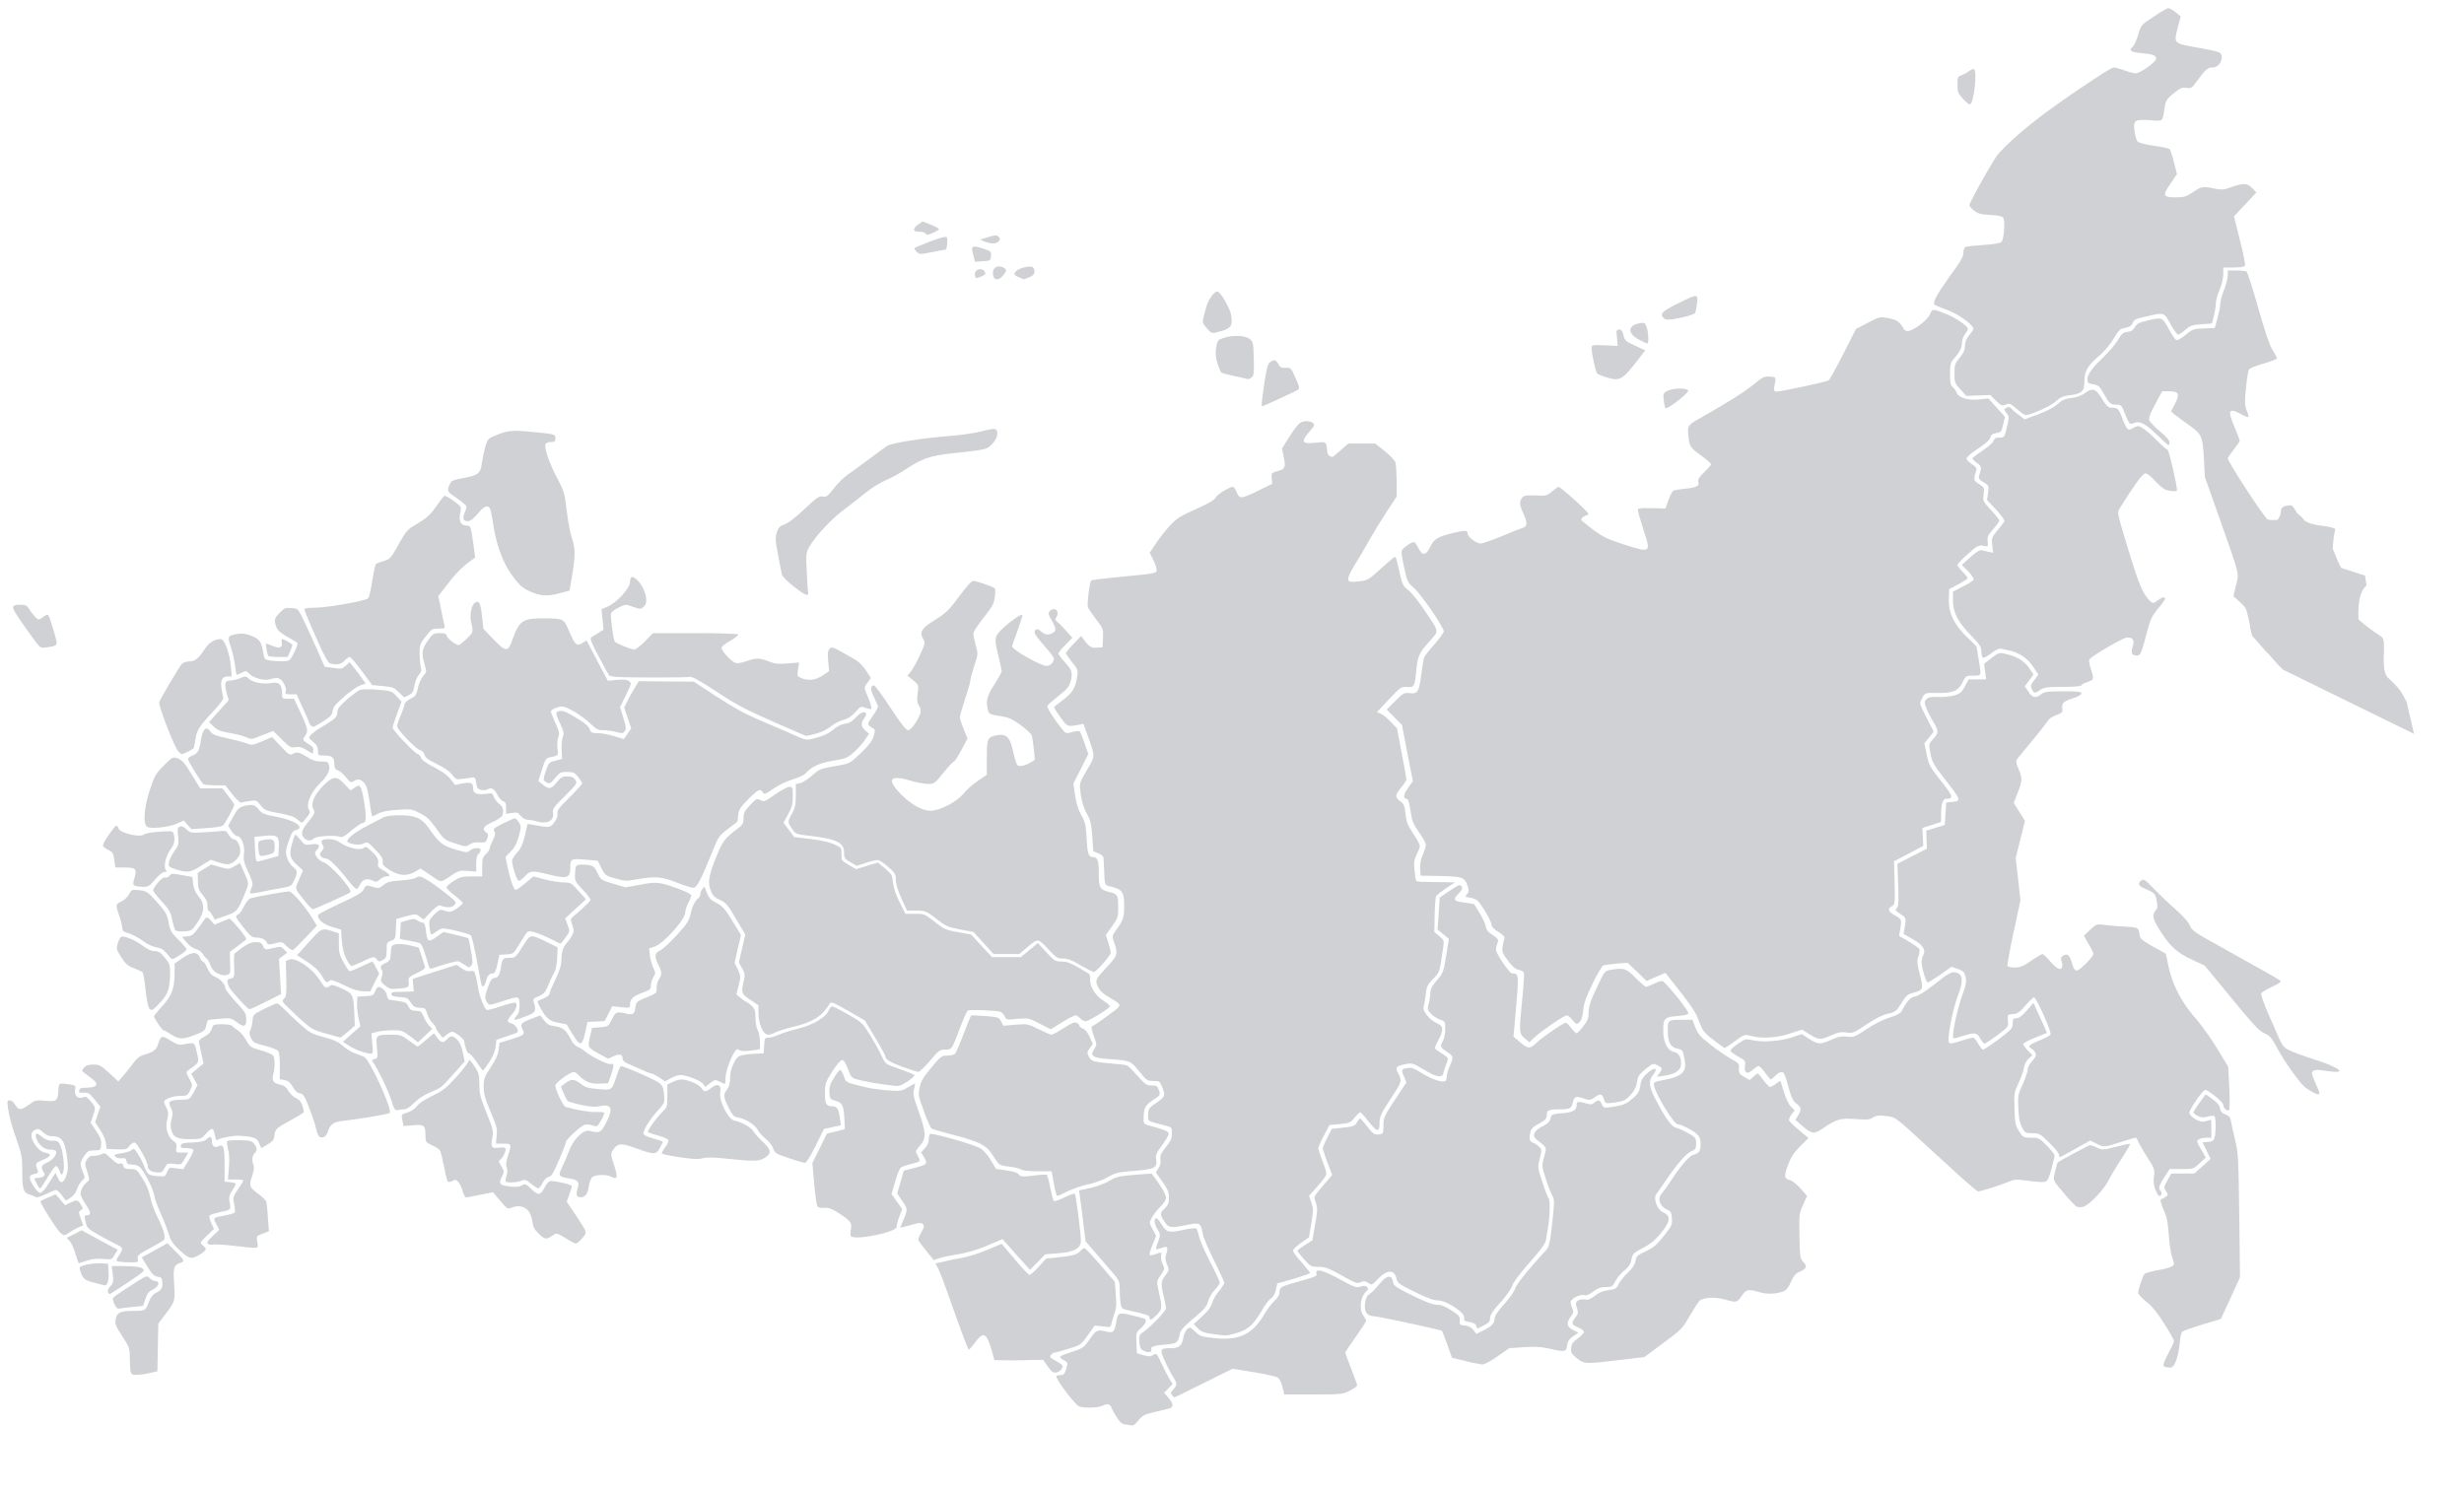 <svg width="1685" height="1021" fill="none" xmlns="http://www.w3.org/2000/svg"><g opacity=".2" clip-path="url(#a)" fill="#161A2C"><path d="M102.019 689.685c-.715-.816-1.838-6.534-2.45-12.66-.613-6.228-1.635-11.639-2.145-12.15-.613-.51-3.268-1.736-5.923-2.757-4.085-1.429-5.617-2.858-8.578-7.453-3.37-5.309-3.472-5.82-2.35-9.597.614-2.144 1.737-4.186 2.452-4.391 2.042-.816 9.497 2.349 14.603 6.126 3.166 2.451 5.821 3.676 8.068 3.676 2.757 0 3.982.817 6.944 4.39 3.37 4.084 3.676 5.003 3.676 11.027-.102 9.802-1.327 13.682-6.229 19.195-5.31 5.922-6.536 6.534-8.068 4.594zM92.011 605.657c-1.123-.714-1.123-1.633-.102-5.003 1.838-6.432 1.021-7.351-6.535-7.351h-6.536l-.715-5.207c-.613-4.595-1.021-5.309-4.187-6.841-1.94-.919-3.574-2.246-3.574-3.063 0-1.735 7.965-13.477 9.19-13.477.511 0 1.226.919 1.532 1.94 1.022 3.165 14.706 6.33 17.463 4.084.92-.817 5.515-1.634 10.723-1.94 8.374-.51 8.987-.408 9.497 1.532 1.123 4.084.511 7.045-2.042 10.516-3.268 4.084-5.106 12.048-3.37 14.09.919 1.123.715 1.429-.919 1.429-1.226 0-3.779 2.042-6.332 5.105-3.88 4.595-4.697 5.105-8.476 5.105-2.349-.102-4.902-.408-5.617-.919zM294.62 598.714l-7.047-4.696-3.778 2.246c-5.617 3.165-11.029 2.757-17.259-1.225-4.289-2.757-5.106-3.676-4.799-5.82.306-1.838-.817-3.778-5.004-8.066-5.208-5.411-5.515-5.615-7.966-4.288-2.655 1.327-7.965.919-10.824-.817-2.145-1.429 3.982-6.534 13.173-11.231 4.187-2.246 9.089-4.696 10.723-5.615 2.144-1.123 5.719-1.634 11.54-1.634 10.518 0 15.216 2.042 19.913 8.883 6.945 10.006 9.191 11.843 17.974 14.498 7.761 2.246 8.374 2.348 10.11.715 2.348-2.042 7.352-2.247 7.352-.307 0 .817-.715 2.042-1.532 2.757-1.021.817-1.531 3.063-1.531 6.637v5.411l-5.719-.511c-4.8-.408-6.332-.102-9.497 1.94-9.804 6.535-8.068 6.433-15.829 1.123z"/><path d="M120.095 594.528c-4.8-1.633-5.004-1.838-4.494-4.901.307-1.837 1.941-5.207 3.677-7.555 2.859-3.982 3.063-4.799 2.553-10.21-.613-5.003-.409-5.922 1.123-6.534 1.226-.511 2.757.102 4.596 1.837 2.553 2.553 3.063 2.655 12.356 2.042 5.311-.306 10.723-.714 12.153-.918 2.042-.307 2.961.306 4.289 2.552 1.021 1.736 2.451 3.063 3.268 3.063 2.246 0 4.697 4.084 4.697 7.964 0 2.552-.817 4.186-3.166 6.432-3.574 3.369-5.82 3.574-12.356 1.327l-4.698-1.633-6.638 4.186c-7.148 4.594-9.599 4.901-17.36 2.348zM238.045 602.084c-7.762-9.904-12.97-14.907-15.216-14.907-1.124 0-2.656-.715-3.37-1.531-1.022-1.328-.919-1.94.612-3.676 1.532-1.736 1.634-2.45.613-4.084-1.838-2.961-.715-3.982 4.289-3.982 2.962 0 5.31.715 7.761 2.451 4.494 3.369 13.582 5.513 15.829 3.675 1.328-1.123 1.94-1.021 3.779.613 5.106 4.39 6.842 6.943 6.229 9.699-.408 2.348.102 3.063 3.676 5.003 4.698 2.655 5.311 4.084 1.941 4.084-1.226 0-3.268.919-4.494 2.144-1.838 1.634-2.655 1.838-4.289 1.021-3.88-2.144-7.148-1.429-8.884 1.838-.817 1.634-1.941 3.267-2.451 3.573-.511.307-3.268-2.348-6.025-5.921zM114.478 652.623c-2.553-3.165-4.187-4.186-7.557-4.696-2.655-.511-6.434-2.247-9.497-4.595-2.758-2.042-7.047-4.288-9.395-5.003-3.575-1.021-4.392-1.735-4.392-3.573 0-1.328-.919-5.003-2.042-8.27-2.655-7.76-2.655-8.066 1.532-10.006 1.94-.919 4.289-3.165 5.106-4.901 1.634-3.165 1.94-3.267 6.944-2.757 4.902.511 5.617 1.021 10.723 6.535 7.557 8.372 8.272 9.495 9.497 16.029.919 5.003 1.736 6.535 6.638 11.333 3.064 3.064 5.515 6.024 5.515 6.535 0 .51-1.226 1.736-2.758 2.757-7.761 5.002-6.842 4.9-10.314.612zM148.791 665.692c-2.553-1.327-4.085-3.063-4.902-5.513-.613-1.94-1.736-3.982-2.349-4.391-.715-.408-2.042-1.94-2.961-3.471-1.022-1.532-3.166-2.961-4.902-3.369-1.736-.409-4.391-2.349-6.127-4.493l-3.064-3.675 3.574-.307c3.064-.306 4.289-1.225 7.864-6.126 2.246-3.267 4.493-6.228 5.003-6.738.409-.511 1.941.408 3.268 1.94l2.451 2.858 4.494-1.837c2.451-.919 5.004-1.94 5.616-2.247 1.021-.408 11.642 12.354 11.642 13.886 0 .306-2.553 2.45-5.617 4.697l-5.616 4.084.204 7.555c.306 7.351.204 7.657-2.349 8.27-1.634.511-3.88.102-6.229-1.123zM177.18 583.706c-.306-1.226-.612-3.676-.612-5.412 0-3.063.306-3.267 4.493-3.982 5.821-.816 6.74-.204 6.74 4.697 0 4.492-.204 4.595-5.821 5.922-3.88.817-4.289.715-4.8-1.225z"/><path d="M171.053 610.966c-.204-.306.204-1.94.919-3.675 1.226-2.961 1.021-3.778-2.246-10.925-2.962-6.534-3.473-8.372-2.86-12.456.715-5.616-1.838-12.048-4.697-12.048-.919 0-2.758-1.634-3.983-3.573l-2.145-3.574 3.37-6.126c2.758-5.003 3.983-6.33 6.945-7.147 5.821-1.633 7.863-1.225 10.518 2.144 2.247 2.859 3.574 3.37 12.459 5.105 12.765 2.451 19.811 7.453 12.765 9.087-1.838.408-2.859 2.042-4.698 7.555-2.144 6.126-2.246 7.556-1.225 11.027.613 2.144 2.451 5.105 4.085 6.433 3.37 2.756 3.472 3.675.919 9.188-1.838 4.084-2.042 4.187-9.395 5.514-4.187.715-10.417 1.94-13.889 2.654-3.472.715-6.535 1.022-6.842.817zm12.663-23.687l6.638-1.838.306-5.513c.409-8.066-.714-9.087-9.497-8.27l-7.148.715.306 7.147c.306 7.555.715 9.699 1.94 9.699.511 0 3.779-.919 7.455-1.94zM119.788 635.981c-.51-.715-1.429-4.084-2.144-7.351-1.021-5.003-2.145-6.841-7.455-12.559-3.574-3.879-5.923-7.045-5.412-7.759 2.655-4.799 6.74-8.781 8.169-8.168.919.306 2.145-.102 2.962-1.225 1.225-1.634 1.94-1.634 8.476-.409l7.148 1.327.613 5.003c.511 3.37 1.736 6.024 3.676 8.27 4.494 5.105 4.187 10.823-.919 17.97-3.676 5.411-3.982 5.616-9.088 5.922-3.473.204-5.515-.204-6.026-1.021zM196.073 647.11c-3.166-3.165-3.268-3.165-7.966-1.94-3.37.919-5.004 1.021-5.208.204-.817-2.348-3.574-4.084-6.638-4.084-4.187-.102-4.697-.408-10.314-7.658-5.106-6.636-5.412-7.249-3.166-8.065.817-.307 2.656-2.859 4.085-5.718 1.634-3.267 3.37-5.309 4.902-5.615 5.412-1.328 23.896-4.595 25.837-4.595 2.144 0 10.416 9.495 16.135 18.582l2.961 4.901-7.557 7.964c-4.187 4.492-8.067 8.27-8.782 8.678-.613.307-2.553-.919-4.289-2.654zM100.692 565.532c-3.064-1.736-2.247-12.967 1.736-25.219 3.268-9.801 3.982-11.129 9.599-16.744 6.025-6.024 6.127-6.024 9.599-4.799 2.86 1.021 4.698 3.063 9.396 10.823l5.923 9.597h15.114l4.084 5.207c2.247 2.859 4.085 5.514 4.085 6.024 0 1.123-6.025 12.354-7.557 13.988-.817.816-5.208 1.633-11.539 1.94l-10.315.714-2.553-2.961-2.553-2.961-4.902 2.247c-5.412 2.348-17.462 3.675-20.117 2.144z"/><path d="M165.743 685.908c-7.557-8.168-9.293-10.415-10.008-13.273-.511-2.349-.306-2.859 2.042-3.37 2.553-.714 2.553-.816 2.349-8.678-.204-4.39-.102-8.168.204-8.372 7.353-6.024 10.825-7.862 14.4-7.862 3.165 0 4.187.408 5.106 2.553 1.327 2.858 1.429 2.961 7.557 1.327 4.289-1.021 4.901-.919 6.842 1.123l2.246 2.246-2.859 2.042-2.859 2.144.714 12.048.715 12.048-10.314 5.207c-5.719 2.859-10.723 5.207-11.233 5.207-.409 0-2.655-1.94-4.902-4.39zM203.017 560.223c-1.94-1.736-5.412-2.859-12.357-4.084-8.884-1.634-9.803-2.042-12.458-5.412-2.758-3.471-3.064-3.573-7.455-2.858-2.553.306-5.208.816-5.821 1.123-.715.204-3.37-2.349-6.025-5.718l-4.8-6.126h-6.842c-3.881-.102-7.455-.408-8.068-.817-1.531-1.021-10.62-15.723-10.62-17.152 0-.715 1.429-1.838 3.063-2.451 3.779-1.633 4.596-3.063 5.617-9.699 1.226-8.679 3.779-11.027 6.842-6.433 1.124 1.736 3.881 2.757 11.642 4.391 5.515 1.225 11.54 2.858 13.378 3.573 2.859 1.225 3.88 1.123 10.11-1.531l6.842-2.961 5.923 6.33c5.106 5.513 6.229 6.228 7.965 5.309 3.064-1.633 4.8-1.327 10.008 2.042 3.575 2.246 6.025 3.063 9.6 3.063 4.187 0 4.902.306 5.412 2.451.919 3.675-.919 7.351-6.331 12.66-6.025 5.82-9.6 14.294-7.455 17.663 1.123 1.838.919 2.553-1.43 5.514-1.43 1.939-2.961 3.573-3.37 3.471-.408 0-1.94-1.021-3.37-2.348zM145.114 625.873c-.919-1.634-2.042-2.961-2.451-2.961-.51 0-.816-1.634-.816-3.574 0-2.552-.92-4.594-3.166-7.147-2.758-3.165-3.268-4.492-3.37-9.495l-.102-5.717 4.595-2.859 4.596-2.859 6.025 1.736c5.923 1.633 6.127 1.633 9.803-.511l3.881-2.246 2.859 6.432c3.268 7.351 3.268 7.556 1.226 12.661-6.025 14.6-5.719 14.191-15.523 17.561l-5.821 2.042-1.736-3.063zM208.736 616.582c-7.557-9.495-7.251-8.27-4.187-15.111l2.655-6.126-3.676-3.369c-5.311-4.799-5.923-7.147-3.881-14.703.919-3.573 2.043-6.432 2.349-6.432.306 0 1.94 1.634 3.574 3.676 2.757 3.471 3.166 3.573 7.251 2.96 5.208-.714 6.74.613 3.983 3.676-1.737 1.838-1.737 2.246-.307 4.799.817 1.531 3.064 3.267 4.902 3.88 4.595 1.429 19.914 18.684 18.178 20.42-1.022 1.021-24.51 11.639-25.633 11.537-.613 0-2.961-2.348-5.208-5.207zM117.337 707.655c-2.553-1.634-5.003-2.961-5.616-3.063-.817 0-4.8-5.82-6.434-9.291-.102-.408 2.451-3.676 5.821-7.351 6.638-7.351 8.272-11.946 8.272-23.075v-5.922l5.719-3.88c6.433-4.288 10.008-4.288 11.641 0 .511 1.43 1.43 2.553 2.043 2.553.613 0 1.94 2.042 3.064 4.492 1.429 3.37 2.859 5.003 5.412 6.024 3.676 1.532 6.842 5.105 6.842 7.76 0 .919 3.268 5.003 7.149 9.291 6.433 6.943 7.148 8.066 7.148 11.946 0 5.309-1.634 5.717-6.944 1.633-3.268-2.45-3.983-2.654-11.131-2.042-4.187.307-7.864.817-8.17 1.021-.306.307-.817 2.144-1.226 3.982-.612 2.961-1.429 3.676-6.637 5.718-9.089 3.573-11.642 3.675-16.953.204z"/><path d="M207.817 572.883c-2.247-2.45-1.532-5.207 2.961-10.72 4.596-5.82 4.8-6.331 3.472-8.883-1.94-3.574.715-9.802 6.843-15.928 6.842-6.738 9.088-6.84 14.501-1.021l4.085 4.289 2.859-1.94c2.553-1.736 2.859-1.736 4.085-.102 1.225 1.735 3.472 14.6 3.472 20.42 0 2.654-.511 3.573-2.349 3.981-1.225.307-4.697 2.757-7.761 5.31-4.289 3.675-6.025 4.594-7.659 3.982-3.676-1.226-16.033-.409-17.667 1.123-2.042 2.042-4.8 1.837-6.842-.511zM25.326 809.959a157.909 157.909 0 0 0-1.736-3.573c-.204-.409.715-.715 2.043-.715 1.327-.102 3.063-.511 3.88-1.021 1.226-.817 1.328-1.327.307-3.063-2.145-3.369-1.532-4.697 2.655-6.637 3.88-1.735 6.842-5.819 5.718-7.759-.408-.511-2.144-.919-4.084-.919-3.88 0-8.272-3.778-9.293-7.964-.92-3.573.204-3.88 3.676-.919 2.349 1.94 4.391 2.757 7.25 2.757 3.677 0 4.188.306 5.617 3.574 2.043 4.9 3.064 16.029 1.634 18.48-1.021 1.735-1.225 1.633-2.247-1.43-.714-1.838-1.736-3.267-2.45-3.267-.613 0-3.166 3.369-5.72 7.657-2.45 4.187-4.799 7.658-5.207 7.658-.307 0-1.226-1.327-2.043-2.859zM159.718 852.024c-6.74-.714-13.072-1.123-13.991-.816-1.021.306-2.451.102-3.37-.409-1.225-.714-.715-1.633 2.962-5.309l4.595-4.39-2.042-3.982c-2.247-4.493-2.553-4.186 6.433-5.922 3.268-.715 6.128-1.531 6.332-1.94.204-.306 0-2.961-.511-5.718-.919-4.696-.715-5.207 2.655-10.21 1.941-2.858 3.575-5.513 3.575-5.921 0-.409-2.349-.715-5.209-.715h-5.31l.715-8.168c.408-5.207.204-9.699-.613-12.66-.612-2.553-.919-5.003-.51-5.412.51-.408 4.391-.714 8.68-.612 6.74.102 8.068.51 9.599 2.348 2.247 2.757 2.349 4.697.307 6.739-1.634 1.633-1.838 4.798-.613 8.065.511 1.226.102 4.085-1.021 7.454-2.247 6.534-1.838 7.555 4.595 12.354 2.553 1.94 4.902 4.186 5.106 5.105.307.919.817 5.717 1.124 10.822l.714 9.292-4.289 1.735c-4.289 1.634-4.391 1.634-3.676 5.718.715 4.799 2.247 4.594-16.237 2.552zM78.327 892.048c-.919-1.838-1.328-3.88-1.021-4.391.408-.612 5.719-4.288 11.948-8.27 11.029-7.147 11.233-7.249 13.072-5.309 1.021 1.123 2.757 2.042 3.778 2.042 3.574 0 2.451 3.88-1.532 5.82-2.757 1.327-3.88 2.654-5.106 6.432l-1.634 4.799-7.352.714c-3.983.409-8.068.919-8.987 1.123-1.021.307-2.145-.714-3.166-2.96z"/><path d="M89.356 938.095c-.306-1.225-.612-5.514-.612-9.394 0-6.738-.205-7.351-5.209-14.906-4.595-7.045-5.004-8.27-4.39-11.64.816-4.594 3.063-5.615 12.662-5.615 7.66 0 7.761-.102 10.212-6.637.919-2.246 2.553-4.594 3.779-5.207 4.493-2.144 5.514-3.777 5.208-7.453-.204-3.165-.715-3.778-3.064-3.982-2.757-.408-4.187-1.94-8.782-9.597l-2.247-3.676 8.783-4.799 8.782-4.9 5.515 5.513c6.025 5.922 6.433 6.739 3.778 7.76-5.004 1.735-5.412 2.961-4.698 14.6.715 12.252.817 11.741-6.944 21.951l-3.88 5.208-.307 16.233-.306 16.336-5.106 1.124c-2.757.714-6.74 1.225-8.783 1.327-3.063.102-3.88-.306-4.39-2.246z"/><path d="M73.834 883.778c-.409-1.021.204-2.655 1.634-4.084 2.042-2.144 2.246-3.166 1.634-8.168l-.715-5.616h7.557c9.19 0 13.684.817 14.399 2.553.408 1.123-3.779 4.084-21.548 15.621-2.042 1.225-2.349 1.225-2.961-.306zM51.571 857.436c-1.021-3.472-2.655-7.351-3.88-8.577l-2.043-2.246 5.106-2.552 5.106-2.655 5.515 3.063c2.961 1.634 8.476 4.594 12.254 6.636l6.843 3.574-2.043 3.471c-2.042 3.37-2.042 3.472-7.965 2.859-4.085-.306-7.557 0-10.927 1.123-2.655.919-5.106 1.736-5.515 1.736-.408 0-1.43-2.859-2.45-6.432zM123.158 855.394c-5.004-4.595-6.229-6.535-7.965-11.946-1.124-3.573-3.574-9.904-5.515-14.09-1.94-4.186-3.88-9.495-4.187-11.843-.715-4.391-6.638-16.03-9.803-19.195-1.022-1.123-3.268-1.838-5.31-1.838-2.86 0-3.575-.408-3.881-2.348-.204-1.838-.817-2.246-3.472-1.94-1.839.102-3.677-.409-4.29-1.225-1.02-1.124-.306-1.532 4.085-2.145 2.962-.408 6.23-1.429 7.149-2.246 1.532-1.429 1.94-1.123 4.391 2.757 1.532 2.348 3.268 5.718 3.983 7.555 2.349 6.331 3.166 7.045 8.986 7.454 5.515.51 5.617.408 6.945-2.757 1.327-3.165 1.429-3.267 6.127-2.553l4.902.613 3.778-6.126c2.043-3.471 3.472-6.739 3.064-7.249-.306-.613-2.451-1.021-4.698-1.021-3.37 0-4.085-.306-3.778-1.838.306-1.429 1.634-1.838 7.965-2.042 5.923-.306 8.17-.817 9.804-2.348 2.349-2.246 3.472-1.736 3.472 1.531 0 3.268 1.94 4.799 4.391 3.472 3.472-1.838 4.289.51 4.289 12.762v11.435l3.881.307c2.042.204 3.778.714 3.778 1.225 0 .51-1.123 2.552-2.553 4.594-1.634 2.553-2.246 4.595-1.94 6.433 1.328 6.738 1.43 6.738-5.719 8.066-3.574.817-7.046 1.838-7.557 2.348-.612.511-.204 2.553.919 5.105l1.941 4.186-4.902 4.697c-4.902 4.798-4.902 4.798-2.757 6.534 2.859 2.349 2.757 3.063-1.124 5.718-6.331 4.186-7.863 3.88-14.399-2.042zM41.461 843.346c-2.349-1.838-14.5-21.135-13.786-21.849.204-.205 2.655-1.43 5.412-2.553l5.004-2.144 3.166 3.778 3.268 3.777 3.37-1.735c4.595-2.247 5.412-2.144 7.353 1.225 1.634 2.654 1.634 2.859 0 3.88s-1.634 1.429 0 5.717l1.634 4.697-3.064 1.225c-1.634.715-4.596 2.349-6.434 3.676-3.37 2.246-3.472 2.246-5.923.306z"/><path d="M42.278 817.413c-1.532-1.94-3.268-3.574-3.982-3.574-.613 0-3.779 1.327-6.945 2.859-3.268 1.531-6.23 2.552-6.638 2.144-.408-.408-2.45-1.225-4.493-1.838-4.391-1.429-5.004-3.471-5.004-17.663 0-7.249-.51-10.414-3.166-17.868-4.084-11.639-5.82-17.867-6.637-23.993-.613-4.39-.409-4.901 1.327-4.901 1.021 0 2.757 1.327 3.676 3.063 2.35 3.88 3.881 3.778 9.498-.204 4.187-3.063 4.8-3.165 11.029-2.553 7.761.715 8.578.103 8.986-7.044.307-5.514 0-5.31 8.68-3.982 2.962.51 3.269.816 2.758 3.369-.817 3.88 1.838 6.534 5.106 5.309 1.94-.715 2.86-.408 4.391 1.327 4.698 5.412 4.698 5.412 2.86 10.925l-1.736 5.105 3.778 5.616c2.962 4.39 3.676 6.432 3.37 9.393-.306 3.777-.408 3.88-4.595 3.88-3.88 0-4.596.408-6.944 3.777-2.962 4.391-3.064 5.514-.92 11.027 1.634 3.88 1.532 4.084-.51 5.82-1.124 1.021-2.758 3.675-3.472 5.922-.92 2.552-2.553 4.696-4.596 5.921l-3.063 1.838-2.758-3.675zm-8.68-8.475l4.391-6.84 1.43 3.267c1.838 4.492 3.778 4.186 5.82-1.021 1.328-3.676 1.43-5.718.716-12.048-1.634-12.558-3.575-15.213-11.132-15.213-1.43 0-3.88-1.225-5.514-2.757-2.451-2.348-3.166-2.552-5.413-1.531-3.472 1.634-3.267 5.717.613 10.925 2.145 2.756 4.085 4.186 6.23 4.594 4.901.715 4.493 2.553-1.328 4.901-5.31 2.246-5.515 2.654-3.574 7.453.613 1.225 0 1.736-2.349 2.246-1.94.409-3.166 1.226-3.166 2.247 0 2.858 5.208 10.72 7.149 10.72 1.123 0 3.472-2.552 6.127-6.943zM64.234 877.243c-6.74-1.736-7.76-2.757-9.599-8.883-.51-1.939 0-2.348 4.698-3.471 2.961-.613 7.454-1.021 10.007-.919l4.596.408.306 5.922c.307 5.412-.817 9.087-2.757 8.781-.306-.102-3.574-.919-7.25-1.838z"/><path d="M81.901 862.949c-2.859-.306-2.859-.817-.306-4.696 2.757-4.289 2.655-5.003-1.736-7.045-2.145-1.021-7.557-3.88-12.152-6.433-7.66-4.39-8.272-5.003-9.191-9.189-.92-3.879-.817-4.39.714-4.39 3.268 0 3.064-1.94-.51-7.351-2.043-2.961-3.676-6.228-3.676-7.249 0-2.553 1.838-6.024 4.289-7.964 2.042-1.634 2.042-1.736.306-7.351-1.736-5.412-1.736-5.82-.102-8.373 1.225-1.837 2.45-2.552 4.493-2.45 1.532.102 3.88-.306 5.208-1.021 2.145-1.225 2.758-1.021 6.638 2.859 3.064 2.961 4.902 3.982 6.127 3.573 1.226-.51 1.94-.102 2.35 1.43.408 1.838 1.327 2.246 4.799 2.246 3.983 0 4.391.204 8.17 6.228 2.655 3.982 4.493 8.474 5.31 12.456.613 3.472 2.859 9.598 4.8 13.58 4.697 9.495 6.229 14.804 4.493 16.336-.613.612-4.391 2.858-8.374 5.003-9.19 4.9-9.906 5.513-9.293 8.065.51 1.94.102 2.145-4.8 2.145-2.961 0-6.331-.205-7.557-.409zM106.615 801.791c-3.779-.51-5.617-1.94-5.617-4.492 0-2.655-6.944-15.111-8.782-15.826-.817-.306-2.451.613-3.575 2.144-2.042 2.553-2.655 2.655-8.884 2.451l-6.842-.307-.511-4.084c-.306-2.246-2.145-6.33-3.983-9.086l-3.37-5.003 1.736-5.31 1.838-5.411-3.778-4.696c-3.983-4.799-4.493-5.105-8.578-4.799-1.838.204-2.349-.204-2.043-1.634.307-1.531 1.328-1.838 5.106-1.838 2.656 0 5.413-.612 6.128-1.429 1.43-1.429.102-2.859-6.842-7.964-2.962-2.144-2.962-2.246-1.124-4.288 1.43-1.634 3.166-2.144 6.434-2.144 3.983 0 5.106.613 10.723 5.718l6.229 5.819 3.166-3.573c1.736-1.94 4.8-5.82 6.74-8.475 2.655-3.675 4.595-5.309 7.659-6.126 6.536-1.939 8.476-3.369 9.701-7.453 1.941-5.82 2.553-6.024 8.374-2.348 4.494 2.757 5.923 3.165 8.987 2.654 7.659-1.531 7.455-1.633 9.089 5.412 1.736 7.147 1.838 6.943-5.515 12.048-2.042 1.429-2.042 1.429.307 5.819 2.348 4.391 2.348 4.493.612 8.168-1.736 3.574-2.042 3.778-6.74 3.778-5.106 0-11.029 2.246-11.029 4.084 0 .613.715 2.552 1.634 4.186 1.328 2.655 1.43 3.982.511 7.658-1.532 5.819.204 11.945 3.982 14.702 2.145 1.531 2.656 2.552 2.247 5.003-.408 3.063-.306 3.165 3.881 3.165h4.187l-2.349 4.186c-2.349 4.186-2.349 4.186-7.149 3.574-4.595-.511-5.003-.409-6.433 2.45-1.838 3.471-2.247 3.676-6.127 3.267z"/><path d="M177.18 781.78c-1.531-3.574-3.37-4.289-13.377-5.003-3.37-.307-13.174 1.429-14.502 2.552-1.327 1.123-1.634.613-2.757-4.594-.817-3.676-2.042-3.472-5.821.816-3.064 3.37-3.472 3.574-10.11 3.574-9.293 0-11.744-1.123-13.276-5.718-.919-2.858-.919-4.696 0-8.066 1.022-3.675.919-4.9-.51-7.657-2.349-4.595-1.124-5.411 8.476-5.616 4.187 0 4.493-.306 7.148-5.002l2.655-4.901-2.144-3.88-2.247-3.88 4.187-3.471 4.289-3.574-1.327-6.024c-.715-3.369-1.532-6.942-1.736-8.066-.409-1.531.408-2.552 3.268-4.084 3.676-2.042 4.799-3.267 5.923-6.942.408-1.43 1.736-1.736 6.637-1.736 3.37 0 6.434.511 6.843 1.123.306.511 2.042 1.94 3.778 2.961 1.634 1.021 4.289 4.084 5.719 6.739 2.553 4.696 2.961 5.002 10.11 7.044 4.085 1.124 7.863 2.757 8.476 3.574 1.123 1.94 1.225 8.781 0 12.865-1.226 4.186.102 6.126 4.595 6.942 2.656.511 4.187 1.634 5.719 4.289 1.226 2.042 3.574 4.288 5.208 5.002 2.145.817 3.472 2.451 4.392 5.105.714 2.145 1.123 4.289.817 4.697-.205.408-4.29 2.859-8.987 5.411-9.804 5.31-10.519 6.024-11.029 10.619-.204 2.654-1.124 3.777-4.596 5.819l-4.289 2.553-1.532-3.471zM366.513 561.652c-1.43-.51-3.88-.919-5.412-.919-1.838-.102-3.779-1.123-5.004-2.756-1.838-2.247-2.553-2.553-6.025-1.94l-3.983.612v-3.982c0-3.165-.409-4.186-1.94-4.594-1.124-.306-2.962-2.451-4.085-4.697-2.145-4.186-4.187-5.105-7.149-3.267-.715.408-2.553.511-4.085.102-2.144-.51-2.757-1.429-3.165-4.696-.409-3.268-.919-3.982-2.553-3.778-1.124.204-4.085.612-6.638.919-4.391.612-4.8.408-7.353-2.961-1.736-2.246-5.515-4.799-10.416-7.147-5.923-2.859-7.864-4.288-8.374-6.33-.409-1.532-1.532-2.859-3.064-3.165-2.859-.715-15.727-14.09-15.727-16.336 0-.817 1.124-4.289 2.553-7.556 1.43-3.369 2.553-6.738 2.553-7.657 0-.817 1.839-2.451 3.983-3.574 3.574-1.736 4.187-2.654 5.106-7.249.613-2.961 2.247-6.636 3.677-8.27 2.348-2.859 2.451-3.063 1.021-7.76-2.553-8.372-2.043-11.026 3.472-18.378 2.144-2.756 3.166-3.267 6.842-3.267 3.37 0 4.391.409 4.8 1.94.408 1.838 6.229 6.228 8.067 6.228 1.124 0 7.966-6.228 9.089-8.27.613-1.225.511-3.369-.306-6.33-1.43-5.411-.204-12.763 2.451-14.396 2.757-1.736 3.778.102 4.799 9.393l.919 8.474 6.536 6.841c8.578 8.985 10.212 9.189 12.97 1.531 5.106-14.191 6.944-15.519 22.058-15.519 13.173.102 13.48.204 16.952 8.577 4.187 9.699 5.208 10.618 9.089 8.372l2.961-1.838 7.251 13.784 7.25 13.783 6.332-.613c4.595-.408 6.842-.102 8.272.919 1.736 1.328 1.634 1.736-2.145 9.496l-4.085 8.168 2.247 7.351c1.94 6.126 2.042 7.657 1.021 9.189-1.225 1.531-1.838 1.633-6.025.51-2.553-.714-6.536-1.225-8.884-1.225-3.473 0-4.8-.715-9.089-4.901-2.757-2.654-7.966-6.432-11.642-8.372-6.229-3.267-6.842-3.369-10.723-2.246-2.349.715-4.187 1.94-4.187 2.655 0 .714 1.43 4.39 3.064 7.963 2.655 5.718 2.961 7.045 2.042 9.598-.715 1.633-.919 5.003-.612 7.657.714 5.207.919 5.003-5.617 6.33-2.145.511-2.962 1.736-5.004 8.373l-2.451 7.759 3.064 2.451c4.085 3.369 5.719 3.165 9.497-1.532 2.757-3.471 3.881-4.084 7.148-4.084 3.064 0 4.29.511 5.515 2.348 1.532 2.349 1.328 2.655-7.046 11.027-7.455 7.249-8.579 8.985-8.17 11.231 1.123 5.718-4.085 8.372-11.642 6.024z"/><path d="M528.171 493.347c-18.688-8.27-25.326-11.741-38.5-20.522-12.05-7.862-16.543-10.312-18.279-9.904-2.043.511-30.943.613-46.976.205-3.779-.102-7.251-.613-7.761-1.123-.511-.511-3.779-6.433-7.251-13.069-5.208-9.7-6.127-12.252-5.004-13.069.817-.511 2.962-1.838 4.902-3.063l3.37-2.144-.613-7.045-.715-6.943 4.392-1.94c6.025-2.552 15.113-12.558 15.113-16.54 0-1.531.409-3.165.92-3.471 1.633-1.021 6.433 3.777 8.373 8.372 2.451 5.819 2.451 9.699 0 11.946-1.94 1.735-2.246 1.735-7.25 0-5.004-1.838-5.106-1.838-9.702.408-2.553 1.225-4.901 2.961-5.31 3.88-.613 1.735 1.43 17.663 2.553 19.501.817 1.225 11.131 5.411 13.48 5.411.919 0 4.085-2.552 7.149-5.615l5.514-5.616h28.9c16.033 0 29.003.408 29.309.919.409.51-1.94 2.348-5.004 4.084-3.166 1.736-5.923 3.88-6.331 4.799-.613 1.633 6.025 9.189 9.395 10.516 1.327.51 4.085.102 7.557-1.123 6.944-2.348 8.986-2.348 15.42.204 4.187 1.634 6.434 1.838 12.867 1.327l7.761-.612-.714 4.696c-.715 4.493-.613 4.799 2.144 5.922 4.902 2.042 9.906 1.43 14.706-1.735l4.391-2.961-.613-6.841c-.511-5.411-.204-7.249 1.021-8.474 1.634-1.736 1.43-1.736 17.361 7.351 2.451 1.429 5.617 4.492 7.557 7.555l3.268 5.105-2.145 2.961c-2.757 3.676-2.757 3.267.511 10.925 1.429 3.573 2.349 6.738 1.94 7.147-.408.408-2.144.102-3.983-.613-3.165-1.225-3.37-1.123-7.046 2.961-2.655 2.961-5.106 4.493-8.068 5.207-2.348.511-6.127 2.553-8.476 4.39-2.553 2.145-6.535 4.084-10.416 5.105-3.472.919-6.434 1.532-6.638 1.532-.204 0-10.62-4.594-23.079-10.006zM543.081 401.355c-4.392-3.369-8.068-7.147-8.374-8.372-.307-1.327-1.532-7.453-2.655-13.682-1.941-9.903-1.941-11.843-.817-15.315 1.123-3.267 2.144-4.288 5.31-5.309 2.349-.817 7.557-4.798 13.582-10.516 8.578-8.066 10.11-9.087 12.561-8.576 2.451.51 3.268-.103 7.557-5.616 2.553-3.369 6.842-7.555 9.497-9.393 2.655-1.838 9.191-6.535 14.501-10.516 5.311-4.084 10.927-8.066 12.357-9.087 3.166-2.042 23.794-5.31 43.197-6.841 8.068-.613 17.463-2.042 21.65-3.165 4.085-1.225 8.068-1.838 8.987-1.532 2.859 1.123 1.838 6.433-1.94 10.21-3.881 3.88-3.881 3.88-26.654 6.331-16.544 1.735-21.241 3.471-34.926 12.558-3.165 2.042-8.578 4.901-11.846 6.228-3.268 1.429-9.089 5.003-12.765 7.964-3.676 3.063-10.416 8.27-14.91 11.639-8.578 6.33-19.301 17.766-23.692 25.219-2.553 4.288-2.553 4.799-2.042 16.846.306 6.841.715 13.273.919 14.396.613 3.472-1.634 2.655-9.497-3.471zM679.515 189.498c-1.941-5.003 1.531-8.781 6.127-6.739 2.961 1.429 3.063 2.246.306 5.615-2.349 3.063-5.514 3.574-6.433 1.124zM696.467 189.498c-2.758-1.226-3.166-1.838-2.247-3.37 1.43-2.654 11.131-5.105 12.357-3.063 1.838 2.859.919 5.105-2.655 6.535-1.941.816-3.677 1.429-3.779 1.429-.204-.102-1.838-.715-3.676-1.531zM666.647 187.558c0-4.391 7.047-4.697 7.149-.307 0 .817-4.391 2.859-6.23 2.859-.51 0-.919-1.123-.919-2.552zM665.728 175.101c-2.042-7.249-1.225-7.759 7.455-4.798 4.494 1.531 4.8 1.838 4.494 4.798-.307 3.166-.511 3.268-5.617 3.574l-5.311.306-1.021-3.88zM626.514 171.732c-1.736-1.94-1.736-2.042 1.634-3.369 12.254-5.105 18.382-7.045 19.301-6.126.817.919.204 8.474-.715 8.474-.204 0-3.881.613-8.272 1.532-10.008 1.94-9.804 1.94-11.948-.511zM673.285 165.198l-3.063-1.328 5.616-1.735c4.8-1.43 5.719-1.532 7.047-.204 1.225 1.225 1.225 1.735.102 3.063-1.532 1.939-5.515 1.939-9.702.204zM632.539 159.48c-.306-.612-2.247-1.021-4.187-1.021-4.289 0-4.493-1.94-.511-4.901l2.962-2.144 5.719 2.246c3.165 1.226 5.616 2.553 5.616 3.063 0 .817-6.127 3.778-7.965 3.778-.511 0-1.328-.51-1.634-1.021zM24.713 439.438c-1.634-2.144-6.127-8.474-10.008-13.987-7.556-10.925-7.556-11.844-.306-11.844 3.166 0 4.085.511 5.821 3.369 1.123 1.838 3.064 4.186 4.187 5.31 2.043 1.837 2.145 1.837 5.106-.307 1.838-1.429 3.166-1.838 3.574-1.225 1.124 1.736 5.617 16.642 5.617 18.582 0 2.144-.51 2.451-6.23 3.37-4.493.612-4.8.51-7.76-3.268zM212.514 496.104c-.715-.715-1.225-1.634-1.225-2.042 0-.511-1.94-5.003-4.289-10.006l-4.187-9.189h-3.983c-3.574 0-3.983-.306-3.37-2.042.408-1.327-.204-3.471-1.532-5.615-2.246-3.676-3.88-4.187-9.191-2.655-3.982 1.123-11.029-.613-13.888-3.471-2.451-2.451-2.655-2.553-5.515-1.021-1.634.816-3.165 1.531-3.472 1.531-.204 0-.715-2.655-1.021-5.922-.409-3.165-1.634-8.985-2.859-12.762-2.656-7.964-2.451-8.27 4.901-9.393 3.268-.511 5.617-.103 9.498 1.531 5.412 2.348 6.331 3.778 7.863 12.456.613 3.574.817 3.778 5.923 4.391 2.859.306 6.842.51 8.782.306 3.166-.306 3.779-.919 6.23-5.922 1.532-3.165 2.553-6.024 2.246-6.432-.204-.409-3.267-2.349-6.944-4.288-4.799-2.757-6.74-4.493-7.557-6.841-1.634-4.799-1.429-5.718 2.349-9.598 3.064-3.267 3.983-3.573 7.966-3.267 4.289.307 4.493.511 7.352 6.126 1.634 3.267 5.719 12.15 9.191 19.91l6.23 14.09 5.923.816c5.514.817 6.127.715 8.578-1.531l2.553-2.348 2.451 3.063c1.327 1.633 3.88 4.9 5.514 7.249l3.064 4.288-3.676 1.225c-2.043.715-7.047 4.186-11.132 7.76-5.923 5.207-7.557 7.249-7.863 9.801-.204 2.655-1.328 3.778-6.434 7.045-7.046 4.39-6.842 4.288-8.476 2.757z"/><path d="M272.664 473.438c-2.962-3.165-4.085-3.574-10.723-4.186l-7.455-.715-7.046-9.598c-3.881-5.207-7.659-9.597-8.272-9.597-.715 0-2.349 1.123-3.574 2.553-2.145 2.45-5.208 3.063-9.6 1.939-1.736-.51-4.085-4.696-10.008-18.173-4.289-9.598-7.761-18.072-7.761-18.787 0-.919 2.043-1.225 6.944-1.225 8.374 0 34.926-4.697 36.56-6.432.715-.715 1.94-6.024 2.859-11.946s2.043-11.027 2.451-11.537c.511-.409 2.86-1.328 5.413-2.042 4.289-1.225 4.799-1.838 10.11-11.333 5.106-9.087 6.127-10.312 11.744-13.58 7.863-4.594 10.007-6.636 15.011-13.885 2.145-3.165 4.392-5.82 4.902-5.82.613 0 3.37 1.634 6.23 3.676 4.799 3.471 5.106 3.982 4.493 6.942-1.532 6.433-.102 9.802 4.187 9.802 2.757 0 2.859.511 4.595 12.66l1.226 9.189-2.86 2.042c-6.025 4.289-10.518 8.883-16.339 16.541l-6.025 7.759 1.94 9.291c1.021 5.105 2.043 10.108 2.349 11.129.408 1.532-.204 1.838-4.187 1.838-4.289 0-4.8.306-8.782 5.411-3.983 5.105-4.187 5.82-4.085 12.048.102 3.574.408 7.658.817 9.087.612 1.838.204 3.267-1.43 5.207-1.328 1.532-2.655 4.901-2.962 7.453-.612 3.778-1.327 5.003-3.676 6.229-1.634.816-3.166 1.531-3.268 1.531-.204 0-1.94-1.634-3.778-3.471zM463.018 603.717c-10.417-4.186-15.216-4.594-27.267-2.348-7.352 1.327-8.374 1.327-14.807-.511-6.638-1.837-7.047-2.144-9.6-7.045l-2.553-5.105-7.659-.714c-10.62-.919-11.131-.715-11.131 5.411 0 7.249-2.145 7.862-15.522 4.492-10.927-2.654-11.847-2.552-16.033 1.94-1.43 1.43-3.064 2.655-3.677 2.655-1.225 0-4.595-10.108-4.595-13.784 0-1.021 1.532-3.573 3.472-5.615 2.655-2.961 3.88-5.82 5.31-11.742l1.838-7.861 3.677.612c11.233 2.145 11.846 2.042 14.603-1.633 1.736-2.246 2.451-4.288 2.145-5.922-.409-2.144.919-4.084 8.271-11.231 4.8-4.799 8.681-9.087 8.681-9.495 0-.511-1.226-2.451-2.758-4.391-2.553-3.063-3.37-3.471-7.659-3.471s-5.004.306-8.169 4.186c-3.166 3.778-3.779 4.084-5.719 3.063-2.655-1.429-2.655-2.042-.307-8.78 1.634-4.799 2.145-5.208 6.332-6.229l4.493-1.123-.306-6.126c-.204-3.267.204-7.351.817-8.984.919-2.451.613-3.88-2.043-9.496-2.45-5.207-2.859-6.943-1.838-7.555 2.349-1.43 4.698-.919 10.212 2.348 8.476 5.003 11.132 7.045 12.153 9.7.715 2.042 1.532 2.45 5.412 2.45 2.451 0 7.455.919 11.029 2.042 3.575 1.021 6.536 1.94 6.638 2.042.102 0 1.328-1.634 2.758-3.676l2.45-3.675-2.45-7.147-2.349-7.147 2.655-5.309c1.43-2.859 3.676-6.841 5.004-8.883l2.349-3.778 18.79.205 18.79.102 15.727 10.312c11.131 7.249 19.811 12.047 29.513 16.131 7.557 3.268 15.624 6.739 17.871 7.658 14.808 6.636 13.072 6.33 20.935 4.186 4.8-1.225 8.374-2.961 11.233-5.411 2.655-2.246 5.617-3.778 8.17-4.084 2.859-.409 4.8-1.532 7.251-4.186 4.697-5.412 9.701-4.595 5.514.919-2.144 2.96-1.838 5.411 1.123 7.963l2.553 2.247-2.859 4.084c-1.532 2.348-4.902 6.126-7.455 8.372-4.289 3.88-5.514 4.39-14.297 5.922-9.599 1.633-14.603 3.879-18.994 8.78-.919 1.021-4.902 2.859-8.681 3.982-3.88 1.123-9.803 3.982-13.173 6.33-5.617 3.88-6.332 4.186-7.251 2.553-1.634-2.859-3.166-2.144-10.008 4.696-5.514 5.616-6.433 7.147-6.842 10.925-.204 2.45-.51 4.492-.613 4.492-.204.103-3.063 2.349-6.535 5.003-6.025 4.595-6.434 5.207-11.029 16.745-7.353 18.071-10.008 23.176-12.357 23.381-1.123.102-6.127-1.43-11.233-3.472z"/><path d="M363.756 405.031c-6.434-2.655-8.476-4.493-14.195-12.457-5.821-8.168-10.212-20.317-12.357-34.407-1.634-10.21-2.042-11.538-3.982-11.742-1.532-.204-3.37 1.123-6.434 4.799-3.064 3.573-5.106 5.207-6.842 5.207-3.268 0-3.881-1.838-1.94-6.432 1.429-3.574 1.429-3.676-1.328-6.024-1.532-1.327-4.595-3.574-6.638-4.901-4.085-2.757-4.391-3.676-2.553-7.657 1.226-2.757 1.532-2.961 10.519-4.697 8.169-1.532 10.314-3.063 11.131-7.76 2.553-14.702 3.778-18.48 6.536-19.705 10.007-4.594 13.377-5.207 25.632-4.084 18.177 1.634 18.484 1.736 18.484 4.595 0 2.144-.511 2.552-3.064 2.552-1.736 0-3.37.613-3.676 1.429-1.021 2.553 2.553 12.865 7.863 23.075 4.8 9.087 5.208 10.414 6.638 22.462.817 6.943 2.451 15.417 3.574 18.786 2.349 7.25 2.349 12.15.102 25.628l-1.736 10.21-6.127 1.633c-8.17 2.348-13.276 2.144-19.607-.51zM209.757 513.052c-3.064-1.939-5.004-2.45-7.659-2.042-3.268.511-4.085 0-9.395-5.309l-5.923-5.819-4.289 1.735a308.258 308.258 0 0 0-7.557 2.961c-2.655 1.021-3.779 1.021-6.638-.408-1.941-.817-6.944-2.144-11.131-2.859-6.128-1.021-8.374-1.838-10.927-4.288l-3.268-3.165 6.74-7.556 6.74-7.453-1.226-3.982c-.612-2.042-1.123-5.003-1.123-6.432 0-2.246.511-2.655 3.881-3.063 2.042-.204 5.208-1.021 6.944-1.838 2.859-1.123 3.472-1.123 5.412.817 2.757 2.45 9.804 3.777 15.625 2.756 4.902-.816 6.842 1.124 6.944 6.943 0 3.778.102 3.88 4.085 3.88h4.085l4.187 8.883c5.31 11.537 5.616 12.966 3.472 16.336-1.736 2.552-1.736 2.756.204 4.288 1.225.919 2.859 2.042 3.881 2.655 1.021.612 1.634 1.939 1.429 3.267l-.408 2.144-4.085-2.451z"/><path d="M120.605 511.827c-4.493-8.78-12.356-29.813-11.744-31.549.919-2.654 13.582-23.993 15.421-26.137.817-.919 2.961-1.736 4.697-1.736 4.289 0 6.842-1.94 10.723-8.066 3.166-4.901 6.944-7.249 11.335-7.249 2.451 0 5.923 9.291 6.74 18.072l.715 7.453h-2.553c-3.778 0-5.208 2.348-4.595 7.351.306 2.451.817 5.309 1.225 6.432.409 1.43-.715 3.37-4.085 7.147-12.458 13.478-13.582 15.111-14.705 21.339-.613 3.37-1.123 6.228-1.123 6.433 0 .816-6.74 4.39-8.272 4.39-.919 0-2.655-1.736-3.779-3.88zM183.41 448.525c-.715-1.123-1.838-8.372-1.43-8.372.306 0 2.145.715 4.289 1.531 4.8 2.042 7.047 1.328 6.434-2.042-.307-1.429-.102-2.552.408-2.552.715 0 4.494 2.042 6.842 3.778.205.102-.408 2.144-1.429 4.39l-1.838 4.084h-6.434c-3.472 0-6.638-.408-6.842-.817zM310.449 576.559c-6.332-2.042-6.945-2.553-12.051-9.802-4.391-6.228-6.433-8.168-11.233-10.618-5.617-2.859-6.229-2.961-15.625-2.247-6.842.511-10.62 1.226-13.071 2.655-1.94 1.123-3.779 1.838-3.983 1.634-.306-.307-1.123-4.901-1.838-10.415-1.123-7.555-1.94-10.414-3.676-12.354-2.553-2.654-4.085-2.961-7.149-1.123-1.838 1.123-2.451.919-5.208-2.654-1.736-2.144-4.289-4.289-5.617-4.799-1.838-.715-2.349-1.634-2.349-4.288 0-4.493-1.531-5.82-6.842-5.82-4.289 0-4.391-.102-4.391-3.369 0-2.451-.817-3.982-3.268-6.024-3.268-2.655-3.37-2.757-1.327-4.901 1.021-1.225 4.697-3.88 8.169-5.82 8.476-5.105 9.702-6.33 9.702-9.597 0-2.144 1.43-4.084 6.434-8.474 3.574-3.063 7.659-6.126 8.986-6.637 1.634-.613 6.434-.613 12.153-.204 9.293.817 9.701.919 12.969 4.492l3.37 3.676-3.064 8.27c-1.634 4.594-3.063 8.883-3.063 9.495 0 1.736 15.522 18.072 17.156 18.072.715 0 1.736 1.123 2.247 2.45.613 1.736 3.472 3.778 8.884 6.535 5.209 2.654 9.089 5.411 11.234 8.066l3.268 4.084 5.208-1.021c5.821-1.123 7.148-.409 7.148 4.084 0 2.756 3.472 3.88 9.089 2.961 3.676-.613 4.085-.409 5.208 2.552.715 1.634 2.451 3.778 3.779 4.697 2.348 1.531 2.961 4.594 1.736 7.861-.307.817-3.37 2.757-6.638 4.289-6.23 2.756-7.353 4.798-4.289 7.045 1.429 1.021 1.634 1.837.715 4.186-.919 2.654-1.328 2.858-5.311 2.654-2.655-.204-5.106.204-6.535 1.225-2.758 1.94-2.758 1.94-10.927-.816zM1341.36 805.467c-5.72-5.207-15.93-14.498-22.67-20.726-23.08-21.237-22.26-20.727-29.1-21.441-5.01-.613-6.64-.409-8.89 1.021-2.24 1.531-4.08 1.633-12.15 1.021-10.31-.715-12.66 0-22.67 6.84-5.31 3.676-7.15 3.37-13.48-2.246l-4.6-3.982 1.84-3.063c2.45-4.084 2.25-5.513-1.12-8.066-2.15-1.531-3.37-3.879-4.7-8.576-3.27-11.844-3.78-13.069-5.62-13.069-1.02 0-2.86 1.123-4.18 2.553-1.33 1.327-2.66 2.552-3.07 2.552-.3 0-2.04-2.144-3.88-4.594-1.73-2.553-3.78-4.595-4.49-4.595-.61 0-2.45 1.225-4.09 2.655-3.57 3.471-6.02 2.042-5.2-3.063.51-3.063.2-3.472-4.7-6.126-2.86-1.532-5.21-3.37-5.21-3.982 0-.715 2.35-2.859 5.21-4.799 4.9-3.267 5.41-3.369 9.39-2.45 6.64 1.735 19.71.816 27.37-1.838l6.84-2.246 5.01 3.267c6.13 3.88 7.56 3.982 15.21.612 4.7-2.144 7.05-2.552 10.73-2.144 4.49.511 5.31.205 13.27-5.105 5.21-3.471 11.44-6.636 15.63-7.861 4.49-1.43 7.45-2.961 8.17-4.186 3.98-7.352 6.12-9.7 9.49-10.313 2.15-.408 6.95-3.471 12.16-7.555 11.33-8.985 13.07-9.802 16.54-8.576 3.98 1.327 4.19 6.33.41 15.825-2.76 7.045-6.33 23.687-6.33 29.813 0 3.268.61 3.268 8.98.715 3.58-1.123 7.05-2.042 7.77-2.042.71 0 2.34 1.838 3.57 4.084 1.22 2.246 2.76 4.084 3.37 4.084.61 0 5.41-3.267 10.72-7.147 8.78-6.739 9.5-7.453 9.5-10.72 0-3.166.31-3.574 2.45-3.574 1.74 0 3.98-1.634 7.15-5.309l4.59-5.207 3.17 7.045c1.84 3.879 3.88 8.474 4.7 10.21l1.33 3.267-8.07 3.267c-4.5 1.736-8.17 3.778-8.17 4.39 0 .613 1.43 2.553 3.16 4.391l3.17 3.267-2.55 2.246c-1.64 1.429-2.86 3.88-3.27 6.432-.41 2.349-2.15 7.045-3.78 10.517-2.86 6.024-3.06 6.942-2.66 17.357.31 10.108.62 11.537 3.17 15.417 2.66 4.186 2.96 4.39 8.17 4.39 5.11 0 5.62.204 10.72 5.411 2.96 2.961 5.31 6.024 5.31 6.739 0 .817-.92 5.003-2.14 9.393-1.64 6.024-2.66 8.168-4.19 8.577-1.12.408-6.33.102-11.44-.613-8.78-1.123-9.6-1.123-14.39.919-4.7 2.042-18.39 6.33-20.22 6.33-.41 0-5.42-4.288-11.24-9.393zM1420.2 825.274c-.92-.408-4.09-3.675-7.15-7.249-9.8-11.537-9.19-10.21-7.66-16.846.82-3.165 1.53-6.024 1.74-6.126 1.63-1.328 21.34-11.844 22.26-11.844.61 0 2.76.715 4.7 1.736 3.57 1.633 4.08 1.633 12.87-.613 5-1.327 9.39-2.246 9.7-1.94.2.307-2.35 4.697-5.72 9.904-3.37 5.105-7.46 11.946-9.09 15.111-3.37 6.738-13.68 17.255-17.46 18.071-1.43.205-3.27.205-4.19-.204zM1540.13 434.84c-3.65-14.13.17.106-1.87-8.981-2.14-9.189-1.74-9.904-6.24-13.886l-4.7-4.186 1.74-7.351c2.15-8.78 2.96-5.615-10.93-45.026l-10.31-29.098-.72-13.069c-.91-15.213-1.32-16.234-10.92-23.075-3.68-2.552-7.76-5.615-9.19-6.738l-2.35-2.042 2.55-4.901c3.68-6.841 2.86-8.883-3.57-8.883h-5.01l-4.69 8.679c-3.37 6.228-4.6 9.393-4.19 11.026.41 1.226 3.67 4.697 7.25 7.658 4.08 3.267 6.64 6.228 6.64 7.351 0 1.123-.31 2.042-.72 2.042s-3.98-3.165-7.96-7.045c-7.76-7.555-11.85-9.699-15.63-7.964-2.86 1.226-3.37.715-6.33-6.738-2.04-5.412-2.55-5.82-5.51-5.82-4.29-.102-4.91-.613-8.79-7.453-2.86-5.207-3.67-5.922-7.25-6.535-3.47-.51-3.98-.919-3.98-3.369 0-3.369 3.27-7.862 11.54-15.723 3.47-3.37 7.76-8.475 9.4-11.231 2.55-4.289 3.57-5.207 6.43-5.514 2.55-.204 3.88-1.021 5.1-3.267 1.43-2.45 2.97-3.165 8.58-4.492 10.21-2.349 10.11-2.349 14.5 5.615 2.15 3.982 4.5 7.453 5.31 7.76.82.306 3.68-1.328 6.34-3.574 4.69-3.88 5.41-4.186 12.45-4.39l7.46-.306 1.84-6.637c1.02-3.675 1.94-8.066 1.94-9.801 0-1.736 1.12-6.024 2.55-9.598 1.43-3.573 2.55-8.066 2.55-9.904v-3.369h5.93c3.16 0 6.33.306 6.94.715.61.408 4.19 11.537 7.97 24.81 4.49 15.928 7.76 25.627 9.8 28.894 1.74 2.655 3.06 5.31 3.06 5.718 0 .408-4.08 2.042-9.08 3.471-5.01 1.43-9.5 3.268-10.01 3.88-.62.715-1.53 6.433-2.15 12.763-.92 9.597-.92 11.945.31 15.008 2.35 5.616 1.94 6.024-3.17 3.268-8.98-5.003-10-3.268-5 8.474 1.94 4.594 3.57 8.883 3.57 9.393 0 .511-1.83 3.267-4.08 6.126-2.25 2.859-4.09 5.514-4.09 5.922 0 2.348 24.92 40.534 27.27 41.759 1.02.51 4.19.612 6.94.306l1.71-3.165.7-4.465c2.29-2.564 3.7-1.739 5.33-2.249 2.15-.613 3.5 1.813 5.13 4.774.61 1.225 3.67 2.768 5.41 5.59 6.59 4.467 14.96 2.705 21.12 5.742-2.37 9.225-1.61 19.55-2.38 15.05-1.52-8.945 2.63 4.977 6.31 11.614l16.36 5.291 1.02 6.679c-7.87 6.739-4.9 25.789-5.58 24.653-3.82-6.396-.28.132 15.82 10.474 4.08 2.757-1.2 20.731 3.88 27.454 8.52 8.179 9.28 9.19 13.24 16.996l5.1 21.964-89.59-43.904c-5.14-4.773-10.23-11.507-10.54-11.405-.3.102-7.39-8.294-10.56-11.765z"/><path d="M1474.02 813.737c-1.23-2.961-1.53-5.616-1.02-9.189.61-4.697.4-5.309-4.6-13.069-2.86-4.492-5.62-9.393-6.23-10.823-.51-1.429-1.33-2.552-1.73-2.552-.41 0-5.11 1.327-10.42 3.063-11.34 3.573-11.34 3.573-16.54.919l-4.09-2.042-10.01 5.615c-5.61 3.165-10.41 5.718-10.72 5.718-.31 0-.61-.715-.61-1.634 0-.919-2.96-4.594-6.64-8.168-6.33-6.228-6.94-6.534-11.64-6.534-4.5 0-5.01-.306-6.95-3.88-1.53-2.757-2.24-6.228-2.55-12.967-.41-8.678-.31-9.597 2.96-16.642 1.84-4.084 3.37-8.576 3.37-10.006 0-1.327 1.43-3.982 3.17-5.921 2.55-2.961 2.86-3.982 2.04-5.616-.61-1.123-1.94-2.552-2.96-3.063-2.35-1.429-1.02-2.552 6.43-5.615 3.37-1.328 6.54-3.063 6.95-3.88.92-1.532-9.71-25.321-11.34-25.321-.51 0-3.06 2.45-5.72 5.513-3.98 4.595-5.41 5.616-8.58 5.922-3.77.306-3.77.306-3.47 4.493.41 4.186.31 4.288-7.35 10.005-4.29 3.165-8.17 5.718-8.68 5.718-.51 0-1.94-1.736-3.06-3.778-2.46-4.084-3.48-4.084-13.59-.919-4.49 1.43-4.9 1.328-4.9-.204 0-4.799 3.37-20.011 6.33-28.077 2.66-7.556 3.07-9.7 2.25-12.763-.82-3.267-1.53-3.982-5.21-5.309l-4.39-1.532-7.66 5.412c-4.19 2.859-8.07 5.309-8.58 5.309-1.12 0-4.18-10.006-4.18-13.784 0-1.531.51-3.573 1.02-4.696 2.04-3.778.1-6.943-6.84-10.925l-6.54-3.778.71-4.084c1.13-6.738 1.13-6.942-2.96-9.597-3.27-2.246-3.67-2.757-2.35-3.982 1.13-1.225 1.33-4.288.92-15.927l-.51-14.397 10.11-5.207 10.01-5.105-.2-6.126-.21-6.228 6.33-1.94 6.33-1.94.52-7.657.51-7.658 3.57-.408c7.05-.613 6.94-.817-5.41-16.744-6.54-8.373-7.87-10.721-8.78-15.724-1.43-7.555-1.54-6.84 2.04-11.027 3.57-3.981 3.47-5.105-1.13-12.762-1.53-2.655-3.37-6.432-4.18-8.576-1.23-3.268-1.13-3.88.41-5.514 1.43-1.327 3.26-1.736 8.17-1.429 3.47.102 8.37-.409 10.92-1.123 3.88-1.226 5.01-2.144 7.15-6.228l2.55-4.697h11.95l-.71-5.411-.62-5.31 5.01-3.879c5-3.778 5.21-3.88 9.9-2.757 7.36 1.634 12.36 4.697 15.73 9.495l3.06 4.493-2.96 4.084-2.96 3.982 2.55 3.777c2.86 4.186 4.91 4.595 8.58 1.736 2.25-1.736 4.19-2.042 15.12-2.042 10.11 0 12.46.204 12.46 1.429 0 .817-2.25 2.144-5.31 3.165-7.05 2.349-8.07 3.268-7.77 6.943.31 2.859-.1 3.267-4.08 4.697-2.45.919-5 2.552-5.62 3.675-.61 1.124-5.31 7.045-10.41 13.273a926.495 926.495 0 0 0-10.62 12.967c-1.13 1.532-1.03 2.655 1.02 7.453 2.55 6.126 2.45 7.454-1.64 17.97l-1.84 4.697 3.78 6.126 3.88 6.228-3.16 12.66-3.17 12.763 1.64 14.294 1.63 14.396-4.7 22.053c-2.65 12.15-4.49 22.564-4.18 23.075.4.51 2.65 1.021 5 1.021 3.57 0 5.82-.919 11.13-4.595 3.78-2.552 7.25-4.594 7.76-4.594.61 0 2.96 2.246 5.41 5.105 5.11 5.922 8.28 6.739 8.17 2.042 0-.306-.3-1.532-.61-2.757-.51-1.735-.1-2.552 1.53-3.471 2.76-1.43 4.19-.102 5.93 5.922.81 3.063 1.73 4.39 3.06 4.39 2.04 0 11.34-9.393 11.34-11.333 0-.715-1.43-3.778-3.27-6.841l-3.17-5.615 4.29-4.084c4.09-3.778 4.6-3.982 9.09-3.37 2.65.307 9.09.919 14.3 1.226 10.11.612 9.6.306 10.62 6.942.2 1.226 3.47 3.676 8.98 6.739l8.68 4.799 1.74 8.066c2.66 12.762 8.68 24.606 18.28 35.735 4.6 5.309 11.54 15.008 15.42 21.645l7.25 11.843.72 14.294c.4 7.964.3 14.805-.11 15.315-1.12 1.226-3.98-1.225-3.98-3.573 0-1.736-10.31-10.108-12.36-10.108-1.63 0-11.13 13.783-10.82 15.723.1 1.226 1.94 3.063 4.19 4.289 3.16 1.735 4.59 2.042 7.14 1.327 1.74-.511 3.27-.919 3.48-.919.1 0 .2 2.757.2 6.126v6.126h-3.16c-1.64 0-3.99.408-5.11 1.021-1.94 1.123-1.94 1.327 1.22 6.841l3.27 5.717-4.18 3.88c-4.19 3.88-4.29 3.982-12.36 3.982h-8.17l-3.68 5.615c-3.78 6.024-4.18 7.556-2.45 9.394 1.23 1.123.51 3.369-1.02 3.369-.51 0-1.63-1.94-2.55-4.186z"/><path d="M1389.46 471.294c-.92-2.145-.71-3.063 1.74-6.229l2.75-3.675-3.67-5.514c-3.88-5.819-9.81-9.699-16.95-11.128a590.49 590.49 0 0 1-5.21-1.124c-.92-.306-3.78 1.124-6.33 3.166-2.66 2.042-5.31 3.369-5.82 3.063-.52-.409-1.03-2.247-1.03-4.289 0-3.063-1.02-4.696-7.04-10.924-8.99-9.291-12.36-15.826-12.36-23.994v-6.024l6.74-3.471c3.78-1.838 7.05-3.982 7.35-4.697.21-.817-1.43-3.369-3.77-5.819l-4.29-4.289 5.92-5.309c4.29-3.778 6.54-5.105 7.96-4.696 1.13.306 3.27.816 4.8 1.123l2.76.612-.61-5.207c-.51-4.901-.41-5.411 3.47-10.006 2.25-2.756 4.39-5.513 4.8-6.228.41-.714-1.74-3.777-5.51-7.964l-6.34-6.738.72-4.901c.61-4.799.61-4.901-3.06-7.147-2.97-1.838-3.58-2.757-3.07-4.492 1.84-5.922 1.74-6.433-1.43-8.781-1.73-1.225-3.16-2.552-3.16-3.063 0-.408 3.06-2.757 6.74-5.207 3.67-2.45 7.15-5.411 7.66-6.739.61-1.735 1.63-2.348 3.88-2.348 3.67 0 3.67 0 5.51-8.066 1.43-5.922 1.33-6.432-.51-8.78-1.84-2.451-1.84-2.451.1-3.574 1.43-.715 2.25-.613 3.37.715.72.919 3.07 2.859 5.21 4.39l3.78 2.859 9.29-3.471c5.72-2.145 10.83-4.799 13.18-6.943 2.96-2.655 5-3.574 9.39-4.186 3.58-.409 6.95-1.634 9.09-3.165 5.41-3.982 7.56-3.37 11.95 3.675 3.27 5.309 4.19 6.126 6.94 6.126 3.78 0 4.5.817 6.95 7.249.92 2.553 2.24 5.411 2.96 6.432 1.33 1.736 1.53 1.736 4.7.103 3.06-1.634 3.47-1.532 6.53.408 1.84 1.123 6.03 4.799 9.4 8.168 3.37 3.369 6.63 6.228 7.25 6.228.92 0 6.53 24.198 6.53 27.975 0 .919-4.8.613-7.86-.51-1.53-.613-4.8-3.369-7.25-6.126s-5.31-5.003-6.43-5.003c-1.33 0-4.4 3.676-9.91 11.946-4.39 6.636-8.27 12.762-8.58 13.681-.71 1.736.41 5.922 8.89 33.489 5.51 17.867 8.78 24.912 13.27 28.588 1.43 1.225 2.04 1.123 4.6-.817 3.27-2.348 5.1-2.757 5.1-1.123 0 .613-2.24 3.676-4.9 6.943-4.29 5.207-5.21 7.249-7.76 17.051-3.47 13.17-4.19 14.804-6.54 14.804-3.57-.102-4.18-1.327-2.96-5.922 1.33-4.798.41-6.33-3.88-6.33-2.65 0-25.02 13.069-25.73 15.111-.41.817.2 3.88 1.22 6.841 1.02 2.96 1.54 5.819 1.13 6.432-.31.612-2.25 1.531-4.19 2.246-1.94.613-3.57 1.532-3.57 2.042 0 .613-5.52 1.021-12.46 1.021-10.83 0-12.97.306-15.63 2.042-3.88 2.553-4.39 2.553-5.82-.51z"/><path d="M1379.15 279.652c-4.5-3.778-5.11-4.084-7.56-2.961-2.45 1.123-2.96.817-6.64-2.655l-3.88-3.879-8.17.306-8.27.306-3.98-4.39c-3.88-4.186-4.09-4.799-4.09-10.925 0-5.922.31-6.84 3.58-10.822 2.65-3.165 3.57-5.31 3.57-8.066 0-2.655.92-4.901 3.27-7.76 3.16-3.982 3.16-3.982 1.22-6.126-3.67-4.084-11.13-8.78-17.76-11.129-3.68-1.327-7.05-2.756-7.56-3.267-1.43-1.225 1.63-7.045 10.01-18.684 8.78-12.048 9.8-13.886 9.8-17.255 0-1.43.61-2.961 1.23-3.369.71-.409 6.33-1.021 12.45-1.43 7.05-.51 11.54-1.225 12.36-2.144 1.74-1.838 2.66-14.702 1.12-16.54-.71-1.021-3.67-1.634-8.78-1.838-6.13-.306-8.27-.817-10.93-2.859-1.83-1.327-3.37-3.165-3.37-3.88 0-1.429 11.24-21.951 17.67-32.161 3.17-5.105 15.01-16.132 29.41-27.26 14.2-11.028 49.33-34.715 51.47-34.715 1.13 0 4.6.92 7.66 2.042 3.06 1.123 6.54 2.042 7.66 1.94 2.76 0 13.17-7.351 13.68-9.597.51-2.553-1.32-3.37-9.8-4.186-7.56-.715-9.09-1.838-5.92-4.493.81-.715 2.45-4.288 3.57-8.066 2.04-6.738 2.04-6.84 10.42-12.252 4.49-3.063 8.98-5.717 9.9-5.922.92-.204 3.27 1.021 5.21 2.655l3.58 2.961-1.84 6.943c-3.07 11.945-3.58 11.435 15.11 14.702 6.64 1.123 12.77 2.553 13.48 3.165 3.37 2.86 0 10.108-4.7 10.108-3.57 0-4.9 1.123-10.31 8.474-4.08 5.616-4.49 6.024-7.76 5.514-2.86-.51-4.19 0-8.48 3.471-5.31 4.186-5.72 4.901-6.74 11.64-1.32 8.168-.71 7.657-10 6.942-10.32-.714-11.34 0-10.32 7.76.41 2.757 1.23 5.82 1.84 6.637.71 1.02 4.9 2.144 11.23 3.063 5.52.816 10.52 1.837 10.93 2.348.51.51 1.84 4.492 2.96 8.985l2.04 8.066-4.49 6.636c-5.62 8.066-5.11 9.291 3.88 9.291 5.51 0 6.94-.51 11.54-3.573 5.92-3.982 6.54-4.084 14.6-2.451 5.01 1.021 6.34.919 11.85-1.021 8.17-2.859 10.72-2.756 14.09.715l2.86 2.961-7.66 8.168-7.66 8.168 3.99 16.132c2.24 8.882 3.88 16.744 3.57 17.459-.41 1.021-2.65 1.429-7.76 1.429h-7.15v4.595c0 2.654-1.12 7.249-2.55 10.72-1.43 3.267-2.56 7.556-2.56 9.393 0 1.838-.61 5.616-1.32 8.475l-1.33 5.105-7.15.51c-6.33.409-7.66.919-11.03 3.778-2.04 1.838-4.29 3.369-5 3.369-.61-.102-2.96-3.267-5.11-7.147-4.29-8.168-4.49-8.168-15.42-5.615-8.88 2.042-9.39 2.246-10.62 5.003-.71 1.735-2.25 2.654-5 3.063-3.47.612-4.29 1.429-7.87 7.351-2.14 3.675-6.43 8.78-9.39 11.333-8.38 7.147-10.62 10.925-10.62 17.867 0 6.943-1.74 8.577-10.32 9.598-4.29.51-6.23 1.327-9.49 4.39-3.58 3.165-16.96 9.189-20.53 9.189-.51 0-3.27-1.94-5.92-4.288zM1342.38 67.59c-3.37-3.675-3.78-4.696-3.78-9.7 0-4.798.31-5.615 2.35-6.227 1.23-.409 3.48-1.532 5.01-2.655 1.43-1.021 3.16-1.838 3.78-1.838 2.65 0 .2 23.279-2.56 24.198-.61.204-2.75-1.532-4.8-3.778zM1479.84 934.521c-.92-.612-.21-2.859 2.76-8.474 2.24-4.186 4.08-8.168 4.08-8.883 0-.714-2.96-6.024-6.64-11.843-4.59-7.454-8.27-11.844-12.25-15.009-3.07-2.45-5.62-5.207-5.62-6.126 0-2.042 3.07-11.333 4.29-12.865.51-.612 3.98-1.633 7.76-2.348 8.17-1.327 12.46-2.859 12.46-4.492 0-.613-.61-2.961-1.43-5.208-.82-2.246-1.74-8.984-2.14-14.804-.51-8.066-1.33-12.15-3.17-16.234-2.55-5.717-3.06-8.27-1.63-8.27.51 0 1.63-.613 2.65-1.429 1.84-1.226 1.84-1.532.21-3.88-1.54-2.451-1.54-2.757 1.02-7.351l2.65-4.697h15.73l5.62-5.003 5.51-5.003-2.76-5.717-2.75-5.616 3.77-.306c2.97-.306 3.88-.817 4.4-2.859 1.12-3.982 1.02-14.09-.11-14.805-.51-.408-2.65-.204-4.69.409-2.86.817-4.4.612-6.64-.511-1.64-.816-2.96-1.837-2.96-2.348 0-.408 1.83-3.471 4.18-6.636l4.19-5.82 4.7 3.369c3.37 2.451 4.9 4.288 5.1 6.228.31 2.042 1.23 3.165 3.68 4.186 2.76 1.123 3.47 2.042 3.98 5.31.41 2.144 1.64 7.861 2.76 12.66 2.04 7.862 2.25 12.354 2.76 51.05l.51 42.371-6.54 14.294-6.53 14.192-12.56 3.778c-6.85 2.144-13.08 4.288-13.79 4.901-.82.613-1.53 4.186-1.84 8.168-.31 3.88-1.43 9.087-2.45 11.741-1.53 3.778-2.45 4.697-4.49 4.697-1.43-.102-3.07-.408-3.78-.817z"/><path d="M1172.15 711.535c-7.15-5.411-7.87-6.432-11.13-15.213-1.94-4.901-5.62-10.21-19.41-27.465l-2.75-3.471-6.44 2.756-6.43 2.757-6.44-6.228-6.53-6.228-7.46.612c-4.08.409-8.17.919-9.08 1.226-.82.204-4.19 5.819-7.36 12.354-4.39 9.087-6.02 13.579-6.43 18.378-.51 4.39-1.33 6.943-2.66 8.168-1.94 1.735-2.14 1.633-4.8-1.736-1.94-2.348-3.37-3.267-4.49-2.757-3.16 1.123-17.56 11.129-21.24 14.703l-3.68 3.471-3.16-2.757c-3.88-3.165-3.99-3.981-1.64-27.158.92-8.985 1.33-16.949 1.13-17.663-.31-.715-2.05-1.634-3.78-2.042-2.25-.511-4.29-2.349-7.25-6.331-3.68-5.002-4.09-6.126-3.58-9.597.31-2.042.92-4.595 1.23-5.411.41-1.123-.72-2.451-4.09-4.493-2.86-1.735-4.59-3.573-4.69-4.696 0-2.144-3.88-9.291-7.87-14.703-1.73-2.45-3.57-3.471-6.53-3.982-3.78-.612-3.99-.714-2.35-2.45 1.33-1.532 1.43-2.45.51-5.309-2.15-6.33-3.27-6.739-18.485-7.147l-13.786-.204-.306-4.901c-.205-3.165.408-6.33 1.838-9.496 1.123-2.654 2.042-5.717 2.042-6.738 0-1.123-2.144-5.003-4.697-8.577-3.779-5.309-4.8-7.759-5.515-13.068-1.123-7.454-1.838-9.802-3.166-9.802-2.349 0-1.838-3.267 1.226-7.453l3.268-4.697-3.779-19.195-3.676-19.194-5.208-5.208-5.209-5.309 5.821-5.819c5.515-5.514 6.128-5.82 9.804-5.412 5.412.817 6.536-1.021 7.965-12.456.715-5.411 1.532-10.516 1.839-11.537.204-1.021 3.472-5.207 7.046-9.189 3.574-4.084 6.536-8.168 6.536-9.087 0-2.859-15.727-25.627-20.425-29.711-4.187-3.574-4.595-4.391-6.637-13.784-1.226-5.411-2.043-10.618-1.839-11.435.409-1.634 6.638-6.126 8.476-6.126.511 0 1.941 1.838 3.064 4.084 2.757 5.411 5.106 5.309 7.966-.51 2.757-5.718 4.901-7.045 15.42-9.7 8.577-2.042 10.317-2.042 10.317.408 0 2.145 6.02 6.739 8.78 6.739 1.33 0 7.86-2.246 14.5-5.003 6.54-2.757 12.97-5.309 14.2-5.615 3.37-1.123 3.57-3.268.81-9.496-2.96-6.534-3.06-8.372-1.12-11.129 1.22-1.633 2.55-1.837 9.19-1.633 7.45.306 7.97.204 11.44-2.859 1.94-1.634 3.98-3.063 4.39-3.063.51 0 5.62 4.186 11.44 9.393 8.06 7.351 10 9.496 8.47 9.802-2.14.408-4.49 2.042-4.49 3.267 0 .408 3.57 3.369 7.86 6.637 6.95 5.207 9.7 6.534 21.65 10.414 18.28 5.819 18.38 5.717 13.07-10.21-2.04-6.33-3.77-12.354-3.77-13.273 0-1.43 1.32-1.634 9.49-1.43l9.4.205 2.04-5.922c1.12-3.165 2.66-6.024 3.47-6.33.82-.307 4.29-.919 7.66-1.226 8.07-.816 10.01-1.837 9.29-4.696-.51-1.736.52-3.267 4.09-6.739 2.55-2.45 4.59-4.799 4.59-5.309 0-.511-3.16-3.369-7.14-6.228-7.36-5.309-7.76-5.922-8.48-14.396-.51-5.718-.1-6.33 8.27-11.027 18.38-10.414 30.33-17.868 36.46-22.973 6.23-5.105 7.35-5.615 11.13-5.309 4.49.307 4.39.102 2.96 7.045-.3 1.634 0 2.859.92 3.165 1.43.511 34.31-6.432 36.36-7.759.71-.409 5.1-8.475 9.9-17.868l8.68-17.153 8.17-4.288c8.07-4.186 8.27-4.186 13.99-3.165 4.39.817 6.44 1.838 8.17 3.88 1.23 1.531 2.35 3.165 2.35 3.573 0 .307.92.919 2.04 1.328 3.07.919 14.1-6.943 15.93-11.436 1.74-3.981 1.54-3.981 11.95.205 6.13 2.45 13.99 8.066 13.99 9.801 0 .613-.92 2.246-2.04 3.676-1.12 1.429-2.04 3.982-2.04 5.615 0 3.574-1.33 6.228-5.21 10.823-2.65 2.961-2.96 3.982-2.96 10.618 0 6.228.41 7.862 2.04 9.291 1.12 1.021 2.25 2.655 2.55 3.676 1.03 3.267 7.87 5.411 15.12 4.595l6.53-.715 5.62 6.228 5.72 6.33-1.23 5.309c-1.12 4.901-1.43 5.31-4.69 5.82-2.66.408-3.58 1.123-4.09 2.961-.41 1.736-3.16 4.186-8.37 7.657-4.39 2.859-7.87 5.82-7.87 6.739-.1.817 1.54 2.553 3.58 3.88 2.96 1.94 3.57 2.757 2.96 4.594-1.94 6.228-1.84 6.637 1.94 8.985 3.57 2.348 3.78 2.553 3.17 7.045-.62 4.595-.51 4.799 5 10.721 3.17 3.369 5.72 6.636 5.72 7.249 0 .612-1.84 3.267-4.19 5.921-3.57 3.982-4.08 5.208-3.78 8.373.41 3.573.41 3.573-2.96 2.961-3.16-.613-4.08-.103-10.52 5.615-3.98 3.471-7.15 6.841-7.15 7.555 0 .613 1.64 2.757 3.58 4.697 2.04 1.94 3.47 3.88 3.27 4.39-.11.409-2.96 2.349-6.33 4.084l-6.13 3.268-.31 6.636c-.41 9.393 3.58 17.765 12.46 26.24l6.43 6.228 1.43 8.474c2.05 12.15 2.25 11.64-3.57 11.64-5 0-5.11 0-7.46 4.696-2.96 5.922-6.43 7.351-17.56 7.147-7.56-.204-7.86-.102-9.6 2.757-.92 1.736-1.74 3.675-1.74 4.492 0 .817 2.15 5.412 4.7 10.312l4.6 8.883-3.17 3.982-3.27 3.982 1.64 7.657c1.43 7.249 2.14 8.475 9.8 18.174 8.38 10.619 8.78 12.048 3.47 12.15-2.35 0-3.47 3.574-3.47 11.742v4.084l-6.33 2.042-6.43 2.042.3 6.126.31 6.126-10.01 5.309-10.01 5.207.41 14.804c.31 14.192.21 14.805-1.84 15.928-3.26 1.736-2.55 3.778 2.25 6.432 4.49 2.553 4.49 2.655 3.37 9.7l-.71 4.186 6.63 3.88c3.68 2.144 6.95 4.492 7.25 5.309.31.817 0 3.063-.71 5.003-1.12 2.961-.92 4.696 1.02 12.252 2.55 10.006 2.35 10.72-4.39 12.456-3.88.919-4.9 1.838-8.17 7.045-3.47 5.615-3.98 6.126-9.5 7.351-3.78.919-8.78 3.472-14.7 7.453-8.48 5.718-9.3 6.024-13.48 5.31-3.48-.511-5.62-.103-10.32 1.939-7.45 3.37-8.47 3.268-14.81-.612l-5.2-3.267-8.48 2.756c-9.19 2.961-18.89 3.574-26.45 1.532-4.29-1.123-4.49-1.123-10.93 3.573-3.57 2.655-6.74 4.697-7.04 4.697-.31 0-3.58-2.348-7.25-5.207zM1138.04 275.976c-1.02-6.636-.82-7.453 3.06-8.985 4.09-1.735 12.77-1.633 13.38.205.41 1.123-9.09 8.984-13.68 11.435-1.84 1.021-2.15.715-2.76-2.655zM1097.7 257.802c-2.55-.816-5-1.837-5.51-2.45-1.03-1.021-3.68-13.069-3.78-17.153 0-2.246.2-2.348 8.98-2.042l8.89.409-.31-3.063c-.1-1.736-.3-4.289-.51-5.616-.1-1.94.31-2.552 1.84-2.552 1.43 0 2.25 1.021 2.86 3.879.92 3.676 1.53 4.289 7.97 7.147l6.94 3.268-5.11 6.636c-10.82 13.988-12.25 14.703-22.26 11.537zM1120.58 232.175c-7.87-4.288-7.46-9.801.81-11.129 3.27-.51 3.58-.306 4.7 2.757 1.23 3.778 1.53 11.231.41 11.129-.51 0-3.06-1.225-5.92-2.757zM1137.63 217.473c-2.76-2.859-1.12-4.492 9.5-9.802 13.78-6.84 14.29-6.84 13.38-.204-.41 2.757-.92 5.718-1.23 6.432-.31.817-4.08 2.145-8.37 3.063-9.4 2.042-11.65 2.145-13.28.511zM1581.14 746.759c-1.63-.919-3.88-2.348-5-3.267-3.88-3.369-13.79-17.255-18.49-25.933-4.18-7.76-5.31-9.189-9.08-10.823-3.58-1.531-7.77-6.024-22.68-24.198l-18.27-22.155-8.28-3.88c-10.31-4.697-15.21-9.087-21.75-19.297-5.51-8.576-6.23-11.537-3.47-14.498 1.33-1.532 1.53-2.757.71-6.739-.91-4.901-1.32-5.309-9.08-8.678-3.48-1.43-3.99-3.574-1.23-5.207 1.53-1.021 2.76-.103 8.37 5.717 3.58 3.778 10.22 10.108 14.81 14.09 5.21 4.594 8.78 8.679 9.81 11.027 1.32 3.471 3.26 4.799 20.11 14.09 31.76 17.663 41.06 22.972 41.97 23.891.62.51-1.73 2.144-5.82 3.982-3.77 1.736-7.14 3.778-7.45 4.594-.31.817 1.84 6.943 4.7 13.58 2.96 6.636 6.43 14.6 7.86 17.765 2.96 6.739 3.78 7.147 25.02 14.192 13.17 4.288 19.71 8.168 13.48 8.066-1.63 0-5.51-.409-8.58-.919-4.08-.613-6.02-.51-6.94.408-1.43 1.328-1.53 1.021 3.47 12.559 1.74 3.88.71 4.288-4.19 1.633zM769.994 974.34c-2.757-.306-3.983-1.327-6.332-5.105-1.736-2.552-3.267-5.513-3.574-6.432-.817-2.552-2.961-3.063-6.127-1.429-2.859 1.531-11.335 1.837-15.829.612-2.655-.714-16.645-19.297-15.726-20.828.306-.409 1.633-.715 2.961-.715 2.042 0 2.757-.817 3.779-4.186 1.021-3.574 1.021-4.39-.307-5.105-5.616-3.267-5.514-3.369 3.472-6.33 8.374-2.757 8.783-3.063 12.868-8.883 4.493-6.432 5.208-6.739 11.539-5.207 4.494 1.021 5.311.306 6.434-5.514 1.327-7.657 1.43-7.759 10.621-5.717 4.391 1.021 8.476 2.144 9.088 2.552 1.634.919.307 3.778-3.063 6.739-2.86 2.348-2.962 2.859-2.655 9.597l.306 7.147 4.493 1.328c3.881 1.021 4.902 1.021 6.74-.204 2.145-1.328 2.349-1.124 5.413 5.411 1.736 3.778 4.187 8.576 5.412 10.618l2.349 3.88-2.86 2.961-2.961 3.063 3.166 3.574c3.063 3.471 3.37 6.126.919 6.942-.715.307-5.106 1.328-9.804 2.451-7.557 1.736-8.884 2.348-11.642 5.717-1.736 2.145-3.574 3.778-4.187 3.676-.612-.102-2.655-.306-4.493-.613z"/><path d="M685.029 850.697l-10.518 4.39c-7.557 3.063-13.787 4.901-21.956 6.126l-12.868 2.961c3.064 4.901 5.311 11.64 14.808 38.288 4.085 11.435 7.659 20.624 7.965 20.624.409 0 2.451-2.348 4.596-5.207 5.616-7.555 7.659-6.33 11.335 6.534l1.634 5.82 5.208.102c2.962.102 10.519.102 16.748-.102l11.336-.204 3.268 4.594c2.757 3.778 3.778 4.493 5.82 4.084 1.43-.306 2.962-1.429 3.677-2.552 1.225-2.348.817-2.655-5.311-6.126-2.757-1.532-3.063-2.144-2.042-3.369.715-.919 1.634-1.532 2.247-1.532.612 0 4.902-1.225 9.701-2.654 8.272-2.553 8.476-2.655 13.174-9.189l4.697-6.637 5.515.511c5.31.714 5.412.816 6.025-2.042a99.423 99.423 0 0 1 2.145-7.147c1.123-3.064 1.327-6.331.817-12.763l-.715-8.576-9.804-11.436c-5.412-6.33-10.314-11.537-10.927-11.537-.612 0-1.736.715-2.451 1.532-2.246 2.756-4.595 3.471-14.297 4.594l-9.497 1.021-5.106 5.616c-2.859 3.165-5.719 5.615-6.332 5.513-.612-.204-5.31-5.003-10.007-10.721l-8.885-10.516zM1002.12 930.845l-9.195-2.246-3.166-8.984c-1.838-4.901-3.472-9.087-3.677-9.394-.817-.714-42.891-9.801-46.567-10.005-4.8-.307-6.638-3.064-6.025-8.781.408-3.165 1.225-5.105 2.961-6.33 2.758-2.144 2.553-1.94 7.557-7.76 4.596-5.309 7.762-5.513 8.579-.715.51 2.757 1.736 3.676 13.275 9.394 8.783 4.288 13.991 6.33 16.748 6.33 2.86 0 5.821 1.225 9.906 3.88 5.31 3.369 5.923 4.186 5.719 6.942-.204 2.757.102 3.063 3.365 3.37 2.35.204 4.29 1.123 5.83 2.961l2.24 2.756 4.7-2.348c5.92-2.961 7.66-4.799 7.66-7.964 0-1.735 2.14-5.003 6.53-9.903 3.58-3.982 7.05-8.985 7.66-10.925 1.03-3.063 8.89-12.865 21.65-26.75 1.13-1.226 2.15-5.207 2.86-11.231 2.35-20.42 2.45-22.871.82-25.423-.82-1.328-2.86-6.433-4.39-11.333-2.86-8.883-2.86-8.985-1.23-15.111 1.84-6.841 2.25-5.922-5-11.844-3.47-2.756-2.04-6.024 3.88-9.087 3.57-1.837 5-3.165 5.51-5.411.62-2.757.92-2.961 7.97-3.573 7.56-.613 9.91-2.042 9.91-5.922 0-2.144 1.02-2.246 6.43-.817 3.27.919 4.29.817 5.72-.511 2.45-2.144 3.67-1.939 5 1.021 1.33 2.859 1.43 2.859 10.01 1.43 5.21-.919 7.35-1.94 11.03-5.207 3.78-3.267 4.7-4.799 5.31-8.781.51-3.675 1.53-5.615 4.39-8.168 5.41-5.003 8.37-4.288 4.19 1.021-2.96 3.88-2.56 7.964 1.84 16.336 6.84 13.171 11.03 18.889 14.19 19.603 1.53.307 5.31 2.042 8.27 3.676 5.01 2.859 5.31 3.369 5.31 7.045 0 3.369-.41 4.084-3.06 5.207-3.57 1.429-9.5 8.168-17.46 19.807-3.07 4.391-6.03 8.781-6.74 9.7-2.15 2.859.71 10.516 4.59 12.252 5.72 2.552 5.21 6.432-2.24 15.315-3.07 3.778-6.85 6.738-11.54 9.189-6.44 3.369-6.95 3.982-7.77 7.862-.61 3.165-1.83 5.002-4.8 7.453-2.24 1.736-5 5.105-6.12 7.249-1.94 3.778-2.35 4.084-6.44 4.084-3.26 0-5.41.715-8.68 3.063-2.75 2.144-4.9 2.961-6.23 2.552-2.65-.816-9.29 2.451-9.29 4.697 0 1.021.51 2.961 1.12 4.288 1.03 2.144.82 3.063-1.02 5.616-3.16 4.492-2.75 6.943 1.54 9.189l3.67 1.838-3.57 2.45c-2.66 1.838-3.78 3.369-4.19 6.33-.71 4.492-1.33 4.595-12.15 2.144-5.52-1.225-9.81-1.429-17.36-1.021l-10.11.715-7.97 5.615c-4.7 3.268-8.99 5.514-10.31 5.514-1.33-.102-6.54-1.123-11.64-2.349z"/><path d="M1078.3 928.906c-3.58-2.859-4.09-3.778-3.88-6.841.2-2.859 1.02-4.084 4.49-6.637 2.35-1.735 4.29-3.675 4.29-4.492.1-.715-1.74-2.042-3.98-3.063-4.7-1.94-4.9-2.859-1.94-6.739 1.94-2.45 2.14-3.165 1.12-6.534-1.02-3.165-.92-3.88.61-5.003 1.02-.817 2.96-1.123 4.7-.817 2.25.409 3.78-.102 6.94-2.552 2.76-2.246 5.52-3.369 9.3-3.88 4.7-.613 5.51-1.021 6.84-3.982.92-1.838 3.68-5.309 6.33-7.862 3.17-3.063 4.9-5.615 5.31-8.168.61-3.267 1.33-3.981 7.05-6.534 5.21-2.45 7.35-4.288 12.25-10.414 5.52-6.943 5.93-7.862 5.62-12.15-.31-4.084-.72-4.799-3.57-6.126-4.7-1.94-6.44-7.453-3.58-10.618 1.12-1.226 3.78-4.901 6.03-8.271 6.33-10.005 12.86-17.663 15.62-18.378 4.09-1.123 5.11-2.552 5.11-7.351 0-3.471-.62-5.003-2.45-6.84-2.97-2.655-10.93-6.739-13.28-6.739-2.55 0-15.42-21.135-16.14-26.546-.3-2.246.21-2.552 6.44-3.676 12.05-2.246 15.83-5.411 14.7-12.456-1.32-8.168-1.43-8.27-5.1-8.985-4.7-.918-6.64-4.492-6.64-12.558 0-7.147.2-7.249 10.01-7.249h6.84l2.04 5.207c1.74 4.493 3.37 6.432 10.21 11.742 4.5 3.573 10.83 7.861 14 9.699 5.51 2.961 5.82 3.369 5.61 6.739-.2 3.063.31 3.777 3.58 5.717l3.77 2.144 2.46-2.246c1.32-1.225 2.65-2.246 3.06-2.246.31 0 2.04 2.042 3.88 4.595 1.84 2.45 3.88 4.594 4.49 4.594.72 0 2.45-1.021 3.99-2.144 1.53-1.225 2.96-2.042 3.16-1.838.1.204 1.23 3.676 2.45 7.658 1.23 4.186 3.27 8.372 4.7 9.801l2.55 2.553-2.14 2.654c-1.12 1.532-1.94 3.37-1.74 4.084.21.817 3.27 3.778 6.84 6.739l6.44 5.411-5.72 5.718c-4.19 4.288-6.33 7.555-8.17 12.66-2.96 7.658-2.76 9.496 1.23 10.414 1.53.409 4.79 2.961 7.25 5.718l4.49 5.105-2.76 6.126c-2.65 5.922-2.76 6.637-2.45 21.339.31 14.396.41 15.315 2.76 17.867 2.86 2.961 2.04 4.595-3.07 6.739-2.24.919-3.77 2.757-5.51 6.739-1.53 3.471-3.27 5.819-4.8 6.33-5.21 2.042-11.54 2.246-16.65.714-7.76-2.348-9.08-2.042-12.25 2.553-3.17 4.594-3.68 4.697-11.44 2.45-6.74-1.94-15.01-1.531-17.46 1.021-.92.919-3.98 5.616-6.84 10.517-4.9 8.474-5.72 9.291-17.98 18.276l-12.76 9.495-17.06 2.042c-23.07 2.859-24.1 2.859-29.2-1.225z"/><path d="M1009.57 906.852c-.41-1.327-1.84-2.144-4.6-2.654-3.57-.613-3.98-1.021-3.67-2.961.71-3.37-12.256-11.844-17.975-11.844-2.961 0-7.557-1.736-15.829-5.82-10.518-5.105-11.846-6.126-12.458-8.882-1.328-6.433-6.332-6.535-12.459-.204-4.391 4.492-4.494 4.594-6.945 2.96-2.042-1.327-3.063-1.429-5.106-.51-2.348 1.123-3.676.613-12.969-4.595-8.885-4.9-11.233-5.819-15.829-5.921-5.208 0-5.616-.307-9.906-5.105-2.45-2.859-4.493-5.412-4.595-5.82 0-.306 2.349-2.144 5.106-3.88 2.859-1.838 5.106-3.369 5.208-3.471 0-.102.817-5.003 1.838-10.823 1.634-9.393 1.634-11.231.511-14.702-1.634-4.493-2.144-3.472 7.149-14.396l3.982-4.697-3.268-8.372c-1.736-4.697-3.165-9.087-3.165-9.802 0-.612 1.327-3.88 3.063-7.249l3.064-6.024 5.821-.612c9.191-1.021 10.008-1.328 11.539-4.084.817-1.43 1.737-2.553 2.145-2.349.409.102 2.655 2.757 5.004 5.718 3.676 4.696 4.595 5.309 7.455 5.105 3.268-.306 3.268-.409 3.37-6.024 0-5.309.51-6.432 7.863-17.663l7.863-11.844-1.531-3.778c-2.145-5.003-2.043-5.309 2.042-6.024 2.962-.51 4.493 0 9.906 3.37 6.331 3.982 13.378 6.432 15.931 5.615.612-.204 1.225-1.633 1.225-3.165 0-1.429.919-4.696 2.043-7.147 2.757-6.126 2.655-6.841-2.043-9.904-4.493-2.96-4.697-3.777-2.553-7.555.817-1.429 1.532-5.003 1.532-7.862 0-5.105-.102-5.309-3.37-6.432-1.94-.613-4.698-2.45-6.229-3.982-2.553-2.757-2.758-3.267-1.736-6.943.612-2.144 1.123-5.513 1.123-7.351 0-2.654 1.123-4.799 4.493-8.678 4.289-5.105 4.494-5.718 6.332-16.847l1.838-11.537-3.881-3.267-3.88-3.166.817-10.924.715-10.925 6.944-4.697c6.229-4.084 7.046-4.39 7.965-2.858.82 1.429.307 2.552-2.246 5.105-3.881 4.084-3.166 5.003 4.796 6.024l6.03.918 3.88 6.331c2.14 3.471 3.98 7.657 4.19 9.189.2 1.94 1.63 3.675 4.59 5.615 3.88 2.655 4.19 3.165 3.37 5.514-.61 1.429-1.02 3.471-1.02 4.492 0 2.859 9.19 16.336 11.13 16.336 4.39 0 4.49.613 2.66 22.462l-1.84 20.726 3.98 3.37c6.03 5.207 7.15 5.207 12.05.612 3.98-3.777 18.18-13.477 19.81-13.477.41 0 2.05 1.532 3.58 3.574 1.53 1.939 3.27 3.573 3.78 3.573.51 0 2.55-2.144 4.59-4.799 2.96-3.879 3.58-5.615 3.58-9.597 0-3.778 1.22-7.555 5.51-16.54 5.41-11.538 5.51-11.64 9.4-12.354 9.39-1.532 10.72-1.124 17.25 5.513 3.37 3.369 6.54 6.126 7.15 6.024.51 0 2.86-.919 5.11-1.94 2.24-1.123 4.9-2.042 5.82-2.042 1.74 0 17.26 18.991 17.97 21.951.21.919-1.73 1.532-7.45 2.042-8.99.817-9.7 1.532-9.7 10.108 0 7.658 2.86 13.478 7.14 14.397 3.58.714 5.42 4.084 4.91 9.086-.41 3.778-4.29 6.229-11.44 7.25l-5.01.714 1.74-2.348c2.25-3.267 2.15-3.676-1.33-5.513-2.86-1.43-3.06-1.43-8.17 2.654-4.39 3.676-5.2 4.901-5.82 8.781a15.128 15.128 0 0 1-3.78 8.066c-3.88 4.492-5.1 5.105-12.05 6.024-5.71.714-5.71.714-6.84-2.451-1.33-3.778-2.45-3.982-6.43-1.021-2.86 1.94-3.27 2.042-7.46.613-5.1-1.838-6.33-1.328-7.35 2.859-.92 3.981-1.94 4.492-8.78 4.594-7.35 0-8.99.613-8.99 3.574 0 2.858-1.02 3.879-6.64 6.942-3.06 1.736-4.18 3.063-4.69 5.718-.82 4.186-.31 5.922 2.04 6.636 1.02.307 2.76 1.532 3.88 2.553 2.04 1.94 2.14 2.246.61 8.066-1.53 6.126-1.53 6.228 1.74 16.132 1.84 5.615 3.67 10.516 4.18 11.026 1.23 1.328 1.13 10.721-.1 18.889-.61 3.676-1.32 8.168-1.63 9.904-.31 2.246-3.68 6.84-11.13 15.315-6.54 7.351-11.13 13.579-11.85 15.825-.61 2.042-4.29 7.249-8.17 11.538-5.1 5.717-7.04 8.576-7.04 10.618 0 2.246-.82 3.267-3.78 4.799-2.15 1.123-4.19 2.144-4.5 2.246-.4.204-.92-.511-1.12-1.634zM782.044 923.801c-2.042-1.021-2.553-2.144-2.859-6.024-.306-4.186 0-5.003 2.451-6.637 5.106-3.471 15.727-14.498 15.727-16.336 0-1.021-.715-4.594-1.532-7.963-2.043-8.577-1.941-10.619 1.123-14.601 2.655-3.369 2.655-3.573 1.123-7.453-1.225-3.165-1.327-4.697-.408-7.556 1.327-4.492.715-5.207-3.472-3.675-1.838.613-3.472.919-3.677.715-.204-.205.511-2.451 1.43-5.003 1.736-4.697 1.736-4.799-.613-8.883-2.144-3.88-2.348-7.249-.408-7.147.51 0 2.144 2.144 3.676 4.594 3.37 5.208 4.698 5.514 16.033 3.063 3.677-.816 7.047-1.02 7.455-.612.511.51 1.328 2.859 1.838 5.309.511 2.451 3.983 10.312 7.557 17.357 3.677 7.147 6.638 13.477 6.638 14.294 0 .715-1.532 2.961-3.37 4.901-1.94 2.042-3.983 5.615-4.697 7.964-.919 3.573-2.758 5.615-9.804 11.537-5.821 4.799-8.885 8.168-9.293 10.006-1.43 6.738-1.838 7.147-9.293 7.862-9.191.816-10.621 1.327-10.314 3.369.408 2.144-2.043 2.552-5.311.919z"/><path d="M786.129 901.134c0-1.531-2.246-2.246-13.378-4.696-5.514-1.123-5.821-1.43-6.433-4.901-.307-2.042-.613-6.33-.613-9.597 0-5.718-.102-6.024-6.332-13.273-3.574-4.084-8.782-10.21-11.744-13.58l-5.31-6.228-1.532-12.66c-.817-7.045-1.838-14.804-2.246-17.357l-.613-4.697 7.659-1.633c4.187-.919 10.11-3.165 13.072-4.901 4.595-2.757 6.74-3.267 17.054-4.084 6.433-.613 11.744-.919 11.948-.715 5.208 6.535 9.701 13.988 9.701 16.132 0 1.634-1.327 3.982-3.778 6.33-2.145 2.042-4.698 5.412-5.821 7.351-1.94 3.574-1.94 3.574.511 8.168l2.349 4.493-2.247 5.513c-1.226 2.961-2.247 6.024-2.247 6.841 0 1.327.307 1.327 6.536-.715 1.634-.408 1.838-.204 1.328 1.736-.307 1.327.204 3.88 1.021 5.718 1.634 3.369 1.634 3.573-1.226 7.657-2.859 4.084-2.859 4.39-1.634 10.006 2.758 12.66 2.758 13.273-.919 17.05-3.778 3.88-5.106 4.391-5.106 2.042zM862.822 275.976c0-.919.817-7.453 1.838-14.294 1.43-9.597 2.349-12.864 3.779-13.885 2.859-2.144 4.187-1.838 5.719 1.225 1.225 2.246 2.042 2.654 5.004 2.552 3.574-.204 3.676-.102 6.74 6.841 2.348 5.105 2.859 7.249 2.042 7.964-1.226.919-23.896 11.435-24.713 11.435-.307 0-.511-.817-.409-1.838zM844.543 257.292c-4.596-1.021-8.783-2.144-9.294-2.348-.408-.307-1.634-3.165-2.655-6.228-1.327-4.493-1.532-6.943-.919-11.027.919-4.901 1.124-5.309 4.902-6.535 6.332-2.042 14.603-1.837 17.769.511 2.655 1.94 2.757 2.348 3.064 13.681.204 9.904 0 11.64-1.43 12.763-1.021.714-2.042 1.225-2.349 1.225-.306-.102-4.391-.919-9.088-2.042zM825.139 224.314c-2.757-3.063-2.961-3.982-2.246-6.841.51-1.838 1.429-5.309 2.042-7.658 1.123-4.492 5.413-10.516 7.455-10.516s8.782 11.435 9.497 16.03c1.124 7.249.102 9.087-6.127 10.925-7.251 2.144-7.046 2.144-10.621-1.94z"/><path d="M941.557 487.119c3.064.817 5.821 2.757 9.089 6.126l4.698 4.901 3.166 16.846c1.838 9.189 3.267 17.357 3.267 18.072 0 .613-1.633 3.165-3.574 5.513-4.289 5.31-4.391 6.739-.612 9.496 2.45 1.838 2.961 3.063 3.574 8.576.51 5.309 1.429 7.658 5.208 13.375 2.553 3.778 4.595 7.556 4.595 8.475 0 .918-.919 3.471-2.144 5.819-1.838 3.574-2.043 5.412-1.532 10.823.306 3.675.817 6.841 1.226 7.249.714.715 2.655.817 16.543.919l9.906.204-6.025 3.982c-3.37 2.246-6.434 4.697-6.842 5.411-.409.715-.919 6.535-1.022 12.967l-.204 11.537 3.37 2.859c3.166 2.553 3.37 3.063 2.757 7.249-2.757 18.48-2.45 17.255-6.944 21.952-3.88 3.982-4.493 5.105-5.106 10.822-.408 3.574-1.123 7.351-1.43 8.577-.817 2.756 4.494 9.087 9.396 11.129 4.187 1.735 4.391 4.39.817 11.128-1.43 2.655-2.553 5.208-2.553 5.616 0 .51 2.144 2.144 4.697 3.676 3.268 1.939 4.493 3.165 4.187 4.39-.306.919-1.123 3.267-1.838 5.309-.613 1.94-1.328 4.084-1.532 4.799-.408 1.531-2.961 1.531-6.434.204-1.327-.613-5.106-2.655-8.373-4.595-4.902-2.96-6.536-3.471-9.396-2.96-2.859.51-6.229 1.225-6.944 2.144-.715.919-.715 1.838 0 3.267 3.472 6.33 3.472 6.432-4.595 18.582-6.74 10.312-7.557 12.15-7.557 16.54 0 6.637-1.736 6.33-7.659-1.225-2.553-3.369-5.106-6.126-5.617-6.126-.409 0-2.145 1.634-3.779 3.676-2.859 3.471-3.472 3.777-10.11 4.39l-7.046.613-3.778 7.147c-2.145 3.879-3.779 7.861-3.881 8.678 0 .817 1.43 5.207 3.064 9.597 3.472 8.985 3.88 7.862-4.392 17.357l-5.004 5.616 1.532 4.594c1.43 4.187 1.43 5.616 0 14.294l-1.634 9.598-5.412 3.778c-3.064 2.144-5.515 4.492-5.515 5.309 0 .817 2.656 4.39 5.923 7.964 3.166 3.675 5.821 6.942 5.821 7.249 0 .408-5.004 2.144-11.233 3.982l-11.233 3.267-.919 4.288c-.613 2.757-1.839 4.901-3.37 5.922-1.328.817-4.187 4.594-6.332 8.372-6.74 11.435-10.416 14.09-23.59 16.846-.817.205-5.106-.204-9.395-.816-6.536-.919-8.476-1.634-10.723-3.982l-2.859-2.859 5.821-5.309c4.085-3.676 6.127-6.535 6.842-9.189.51-2.042 2.655-5.718 4.595-8.066 2.043-2.348 3.677-4.901 3.677-5.718 0-.714-3.166-7.657-7.047-15.315-3.778-7.759-7.352-15.927-7.659-18.276-1.327-7.351-2.042-7.759-10.62-6.024-10.927 2.349-12.561 2.145-15.216-1.735-3.575-5.309-3.677-6.228-.307-9.393 2.553-2.451 3.064-3.778 3.064-7.454 0-3.675-.817-5.717-4.493-10.924l-4.494-6.433 1.838-2.859c1.226-1.837 1.736-3.879 1.328-5.921-.409-2.655.306-4.186 3.676-8.475 3.37-4.186 4.187-6.024 4.187-9.393 0-3.88-.204-4.186-3.778-5.105-13.685-3.573-12.561-2.961-12.561-7.045 0-4.696.408-5.207 6.433-9.291 5.311-3.675 5.515-4.39 3.166-10.312-1.532-3.88-1.838-4.084-6.025-4.084s-4.698-.408-9.701-6.636c-5.923-7.25-5.923-7.25-20.22-8.271-11.54-.816-13.583-2.144-10.519-6.84 1.94-3.063 1.94-3.165-.306-9.189-1.532-4.391-1.838-6.228-.919-6.535 1.838-.714 17.054-11.741 17.871-12.966 1.327-1.94.919-2.451-5.719-6.331-4.902-2.858-7.046-4.798-8.374-7.759-2.042-4.493-1.838-4.799 7.251-14.6 6.127-6.637 6.433-7.964 3.982-15.213-1.633-4.799-1.633-4.799 1.226-8.883 5.004-6.943 5.514-8.372 5.514-16.438 0-9.291-1.225-11.231-8.374-13.069-5.412-1.429-4.901-.204-5.412-13.273-.102-3.165-.306-6.228-.408-6.943 0-.714-1.634-2.042-3.575-2.756l-3.37-1.43-.714-10.414c-.715-8.781-1.226-11.129-3.677-15.213-1.838-3.165-3.268-7.657-4.085-12.66-1.021-6.943-.919-7.964.919-11.538 1.839-3.573 6.128-10.108 7.149-13.068 1.021-2.961.715-4.493-2.553-13.784l-3.779-10.414-3.676.715c-7.251 1.327-7.455 1.225-11.948-5.105-2.451-3.37-4.391-6.433-4.494-6.841 0-.409 2.758-2.655 6.128-5.105 6.433-4.697 8.782-8.577 9.803-16.54.613-3.88.205-4.697-3.574-9.291-2.246-2.859-4.187-5.616-4.187-6.126 0-.613 2.349-3.472 5.208-6.433l5.209-5.411 1.633 2.246c3.473 4.901 5.311 6.126 9.191 5.82l3.779-.306.306-6.331c.307-6.024.204-6.432-4.697-12.762-2.655-3.574-5.209-7.249-5.617-8.27-.715-1.94 1.123-17.051 2.247-18.276.306-.409 8.476-1.43 17.973-2.348 24.918-2.349 26.041-2.553 26.756-4.289.306-.919-.613-3.982-2.043-7.045l-2.655-5.411 4.289-6.33c2.349-3.574 6.638-9.087 9.6-12.252 4.595-4.901 7.046-6.432 17.769-11.231 8.884-3.982 12.765-6.228 13.48-7.964 1.021-2.042 9.395-7.249 11.846-7.249.51 0 1.429 1.327 2.144 2.961 2.247 5.513 2.962 5.513 14.195.102l10.417-5.105-.307-3.778c-.306-3.471-.102-3.777 3.268-4.696 5.923-1.532 6.434-2.553 5.004-9.598l-1.225-6.126 5.004-7.963c2.757-4.391 5.922-8.577 7.046-9.292 2.451-1.837 6.74-1.837 8.986-.204 1.532 1.225 1.328 1.736-2.45 6.126-5.821 6.841-5.004 8.372 4.084 7.454 6.74-.715 7.047-.613 7.66 1.633.306 1.327.612 3.369.612 4.595 0 1.837 1.736 3.471 3.677 3.471.204 0 2.655-2.144 5.514-4.594l5.208-4.595h18.382l6.638 5.309c3.779 2.961 6.944 6.433 7.251 7.862.408 1.429.714 7.249.817 12.865v10.21l-6.74 10.21c-3.677 5.615-9.089 14.498-12.051 19.705-2.961 5.309-7.352 12.864-9.905 16.846-4.392 7.147-5.413 10.21-3.575 11.333.613.307 3.575.307 6.842-.102 5.515-.612 6.332-1.123 14.604-8.678 4.799-4.39 9.089-7.964 9.497-7.964.817 0 1.123.817 3.472 11.537 1.634 7.045 2.247 8.373 5.719 11.129 2.247 1.634 7.046 7.76 10.927 13.477 10.723 16.03 10.416 13.886 3.166 22.054-6.945 7.862-7.659 9.597-8.681 20.624-.919 9.7-1.429 10.517-6.433 10.108-3.677-.204-4.289.204-11.234 7.453M636.317 775.552h-.204c-.511.306-1.021 2.144-1.021 3.879 0 2.042-.919 4.084-2.553 5.82l-2.655 2.859 2.144 3.573c2.553 4.391 2.043 4.799-7.25 7.249l-6.74 1.736-2.247 7.862-2.247 7.759 3.472 5.105c3.881 5.412 3.881 5.922.205 14.294l-1.634 3.982 2.246-.51c1.328-.306 4.596-1.225 7.353-1.94 3.881-1.123 4.902-1.021 5.923 0s1.021 1.94-.817 5.207c-1.327 2.144-2.349 4.697-2.349 5.411 0 .715 2.962 4.595 6.434 8.883 1.634 2.042 2.961 3.471 4.085 5.105 4.595-1.838 9.395-2.757 14.399-3.573 8.17-1.328 14.195-2.961 21.956-6.229l10.723-4.594 5.616 6.33c3.064 3.472 7.251 8.27 9.396 10.517l3.778 4.186 5.208-5.207 5.208-5.412 9.191-.714c10.621-.817 15.216-3.37 15.216-8.475 0-4.901-3.37-31.242-4.084-32.161-.409-.409-3.677.612-7.149 2.45-3.472 1.736-6.74 2.859-7.25 2.45-.511-.51-1.532-4.594-2.451-9.086-.817-4.391-1.941-8.373-2.349-8.781-.409-.408-4.596-.102-9.293.51-7.659.919-8.681.715-9.906-.816-.817-1.226-3.881-2.042-8.374-2.757l-7.148-1.021-3.575-5.922c-1.838-3.165-4.799-6.636-6.638-7.862-3.472-2.45-31.555-10.516-34.619-10.107z"/><path d="M581.785 845.286c-.307-.511-.307-2.553.102-4.595.817-4.39-.102-5.717-8.272-10.924-4.8-3.165-6.944-3.88-10.008-3.676-2.655.204-4.187-.204-4.697-1.225-.511-.817-1.43-7.76-2.145-15.519l-1.225-13.988 5.004-10.006 4.901-10.006 6.128-1.531 6.127-1.532-.204-6.126c-.511-10.006-1.328-11.945-5.923-13.171-3.881-1.123-4.085-1.327-4.392-5.717-.204-3.676.409-5.718 3.166-10.21 1.838-3.063 3.779-5.514 4.289-5.309.613.102 1.634 2.042 2.451 4.288 1.43 4.39.817 4.084 14.91 7.555 3.37.817 10.212 1.736 15.114 2.144 8.476.613 9.293.511 13.48-1.94 2.451-1.429 4.697-2.654 5.004-2.654.306 0 0 1.633-.511 3.675-.919 3.165-.511 5.207 3.166 15.417 5.106 14.499 5.31 18.378.817 23.381-3.166 3.676-3.268 3.778-1.532 6.739 1.021 1.736 1.532 3.369 1.327 3.778-.306.408-3.063 1.327-6.127 2.042-3.166.714-6.229 1.837-6.944 2.552-.715.715-2.451 5.003-3.676 9.598l-2.451 8.372 3.676 5.105 3.676 5.105-2.042 5.207c-1.123 2.859-1.94 5.922-1.736 6.739.613 3.777-29.309 9.903-31.453 6.432zM720.669 809.449l-1.531-8.373h-9.702c-5.923 0-10.314-.51-11.233-1.225-.817-.612-4.391-1.531-7.864-1.94-7.046-.816-7.046-.816-11.437-7.759-4.187-6.739-8.578-9.087-25.53-13.58-8.17-2.144-15.319-4.186-16.136-4.594-.817-.408-3.267-5.82-5.412-11.946-3.881-10.516-3.983-11.333-2.859-16.54 1.021-4.288 2.553-6.943 7.965-13.375 6.332-7.657 6.944-8.066 10.927-8.168 2.349 0 4.8-.613 5.412-1.429.613-.715 3.166-6.739 5.719-13.375 2.451-6.637 4.8-12.252 5.004-12.559.204-.204 4.596-.102 9.804.307 8.884.714 9.395.918 10.825 3.675l1.532 2.961 8.373-.715c8.17-.612 8.579-.51 15.727 3.063 4.085 2.042 8.068 3.778 8.782 3.778.817 0 4.596-2.042 8.477-4.594 5.412-3.472 7.352-4.289 8.782-3.472 1.021.511 1.838 1.43 1.838 1.94 0 .613 1.124 1.429 2.451 1.94 1.532.613 3.37 2.757 4.596 5.718l2.144 4.798-2.042 2.859c-1.941 2.757-2.043 3.165-.613 5.922 1.736 3.267 2.655 3.471 18.382 4.901 8.067.612 8.169.714 12.254 5.309 8.068 8.985 8.579 9.393 12.357 9.393 2.962 0 3.778.408 4.595 2.553 1.532 3.981 1.43 4.084-3.982 7.555-5.208 3.369-6.23 5.513-6.23 12.967 0 3.063.307 3.471 4.392 4.492 10.007 2.757 12.458 3.778 12.765 5.207.204.919-1.838 4.493-4.392 7.964-3.982 5.411-4.697 6.943-4.186 9.597 1.021 5.922-.817 6.943-14.91 8.066-11.336.919-13.072 1.327-18.28 4.39-3.37 1.94-9.089 3.982-13.582 4.901-4.187.919-10.416 3.063-13.786 4.697-3.37 1.736-6.536 3.165-7.047 3.165-.51 0-1.532-3.778-2.349-8.474zM801.447 954.124c-1.123-1.225-.919-1.939.919-3.879 2.86-3.063 2.758-4.084-.919-9.904-1.634-2.757-4.084-7.658-5.514-10.925-2.86-6.738-2.451-7.351 4.697-7.351 5.719 0 7.762-1.736 8.579-7.249.408-2.144 1.531-4.697 2.553-5.718 1.94-1.633 2.144-1.531 5.514 1.634 3.166 3.063 4.289 3.471 12.765 4.39 17.157 1.94 26.348-2.348 34.415-16.029 1.94-3.37 5.106-7.556 7.047-9.394 2.144-1.939 3.472-4.084 3.472-5.717 0-3.267 1.327-4.186 8.169-6.126 17.974-5.105 17.565-4.901 17.055-6.943-.919-3.676 4.595-2.246 16.135 4.084 9.803 5.309 11.335 5.922 13.99 5.003 2.145-.817 3.37-.715 4.392.204 1.327 1.123 1.225 1.532-.817 3.471-3.575 3.37-4.596 11.946-1.736 15.826 1.123 1.634 2.042 3.369 2.042 3.88 0 .51-3.166 5.411-7.149 11.027-3.88 5.513-7.148 10.312-7.148 10.72 0 .306 1.838 5.207 4.085 10.925 2.247 5.717 4.085 10.822 4.085 11.435 0 .613-2.247 2.246-5.106 3.676-4.902 2.45-5.719 2.552-24.918 2.552h-19.811l-1.226-5.207c-.817-3.267-2.042-5.616-3.472-6.432-1.123-.715-8.578-2.349-16.442-3.676l-14.297-2.246-19.709 9.801c-10.825 5.412-19.811 9.802-20.016 9.802-.204 0-.919-.715-1.634-1.634zM499.271 792.704c-10.927-1.225-15.829-1.327-18.893-.51-3.063.817-6.842.613-15.522-.715-6.23-.919-11.744-2.042-12.153-2.45-.306-.409.613-2.348 2.145-4.391 1.532-1.939 2.553-4.186 2.247-4.9-.307-.715-3.575-2.144-7.251-3.165-3.676-.919-6.74-2.145-6.74-2.451 0-1.633 6.127-10.006 9.599-13.375 3.575-3.471 3.677-3.676 3.677-11.231v-7.862l3.574-1.633c2.042-1.021 4.698-1.736 6.025-1.736 4.187 0 11.948 3.267 13.582 5.718 1.941 3.063 3.064 3.063 6.945 0 4.289-3.472 6.944-2.042 6.025 3.267-.919 5.615 5.412 18.276 9.599 19.092 5.31 1.124 11.336 4.493 13.072 7.352 1.021 1.531 3.778 4.696 6.127 6.943 5.923 5.513 6.433 7.861 2.553 10.618-4.289 3.063-7.353 3.165-24.611 1.429z"/><path d="M480.787 741.246c-1.43-2.144-11.438-6.024-15.727-6.024-1.123 0-3.88.919-6.229 2.144l-4.085 2.247-3.983-2.757c-2.247-1.43-4.595-2.655-5.208-2.655-1.021 0-4.085-1.327-16.442-6.84-2.144-.919-3.37-2.145-3.37-3.37 0-2.961-1.838-3.471-6.025-1.633l-3.88 1.735-6.74-3.675c-7.353-4.084-7.353-4.084-5.413-12.252l1.124-5.105 5.616-.511c5.515-.51 5.617-.612 8.068-5.411 2.451-5.105 3.166-5.411 9.293-3.982 5.004 1.225 6.025.613 6.74-4.084.715-4.288.204-3.88 11.437-8.576 2.86-1.226 3.268-1.94 3.064-4.799-.102-1.94.613-4.493 1.532-5.922 2.247-3.165 2.144-5.207-.306-9.904-2.86-5.309-2.656-8.168.817-9.597 2.655-1.225 10.11-8.474 16.952-16.642 1.94-2.349 3.778-5.922 4.187-8.168.817-4.799 3.268-9.904 5.208-11.027.817-.511 1.429-1.634 1.429-2.655s.613-2.654 1.43-3.778c1.43-1.939 1.532-1.837 2.553 1.124 1.838 5.105 2.655 6.023 7.557 8.678 3.881 2.042 5.719 4.186 10.519 12.15l5.821 9.495-2.247 9.598-2.145 9.495 2.247 4.492c2.042 4.391 2.042 4.799.613 10.823l-1.634 6.228 3.063 2.553c1.634 1.327 3.37 2.552 3.677 2.552.408 0 2.042 1.123 3.574 2.553 2.349 2.246 2.757 3.369 2.757 8.474.102 3.165.715 6.943 1.532 8.372.817 1.327 1.532 4.901 1.532 7.76v5.207l-3.778.613c-5.924 1.021-10.008.816-11.234-.511-1.838-1.736-8.476 13.375-8.476 19.195 0 2.45-.204 4.492-.511 4.492-.306 0-1.94-.714-3.676-1.633-2.859-1.43-3.166-1.43-6.433 1.123l-3.37 2.552-1.43-2.144z"/><path d="M539.404 792.092c-8.68-2.961-9.599-3.472-10.62-6.535-.511-1.837-2.86-4.798-5.004-6.534-2.247-1.736-4.596-4.39-5.31-5.82-1.736-3.573-8.476-8.066-13.276-8.78-3.472-.613-4.085-1.226-6.944-6.841-3.575-7.351-3.779-8.985-1.022-12.456 1.43-1.838 2.043-4.186 2.043-7.862 0-3.471.817-6.841 2.553-10.21 2.757-5.411 3.574-5.718 15.829-6.432l4.595-.204.306-5.412c.307-5.003.511-5.309 2.962-5.309 1.532 0 4.595-.919 6.842-1.94 2.349-1.123 8.272-2.961 13.276-4.186 10.212-2.45 19.096-7.76 21.139-12.558.613-1.532 1.634-2.757 2.247-2.757.612 0 5.514 2.451 10.927 5.514 9.803 5.615 9.905 5.717 15.624 15.11 3.166 5.207 6.638 11.538 7.761 14.192 2.043 4.595 2.349 4.799 11.54 7.964 5.208 1.838 9.906 3.676 10.416 4.186.409.408-1.634 2.451-4.595 4.39-5.515 3.472-5.515 3.574-12.663 2.553-9.6-1.225-17.565-2.655-22.16-3.982-3.37-.919-3.983-1.634-6.026-7.147-1.531-4.084-2.757-6.024-3.982-6.024-1.022 0-3.677 3.063-6.74 7.862-4.698 7.453-5.004 8.372-5.004 14.906 0 7.249.919 8.781 5.208 8.883 3.064 0 4.289 1.838 5.004 7.76l.715 5.105-5.719 1.327-5.821 1.225-5.821 11.742c-3.676 7.453-6.331 11.537-7.353 11.537-.817-.102-5.821-1.532-10.927-3.267z"/><path d="M617.629 729.811c-9.089-3.37-12.152-5.207-12.152-7.351 0-.613-3.166-6.433-7.047-12.865l-6.944-11.64-11.539-6.636c-10.621-6.024-11.642-6.432-12.663-4.697-4.902 8.271-11.438 12.457-23.999 15.417-5.412 1.328-11.233 3.166-12.867 3.982-5.311 2.757-7.353 2.144-9.702-2.96-1.225-2.757-2.042-6.637-2.042-10.006v-5.514l-5.617-3.777c-6.127-4.084-6.331-4.697-4.493-12.559 1.021-4.39.919-5.411-1.021-8.882l-2.247-3.982 2.144-9.598 2.247-9.597-6.433-10.823c-5.617-9.597-6.945-11.026-10.927-12.864-3.37-1.43-4.902-2.859-6.026-5.718-2.45-5.82-1.94-9.904 3.064-22.564 4.8-12.048 5.821-13.477 15.42-20.726 3.166-2.451 3.677-3.472 3.677-6.943 0-3.471.715-4.901 4.493-8.883 4.289-4.492 4.698-4.696 7.046-3.369 2.451 1.225 3.064 1.021 10.008-3.88 4.085-2.859 8.476-5.207 9.804-5.207 2.247 0 2.349.408 2.349 6.432 0 5.31-.613 7.556-3.166 12.252l-3.166 5.82 3.677 4.901 3.574 4.901 11.029 1.327c6.842.817 12.969 2.144 16.237 3.573 5.106 2.349 5.208 2.451 5.106 6.739-.102 4.288.102 4.595 4.902 7.351l5.004 2.961 7.455-2.246 7.557-2.246 4.902 4.084c4.391 3.675 4.901 4.492 5.412 9.597.306 3.472 1.94 8.372 4.493 13.375l3.983 7.964h6.536c6.331 0 6.74.102 13.48 5.513 6.331 5.003 7.659 5.616 15.931 7.045l8.986 1.634 7.149 7.759 7.148 7.658h19.71l5.821-4.799 5.821-4.798 5.82 6.33c5.515 5.922 6.128 6.33 10.417 6.33 3.268 0 6.025.919 10.62 3.573 3.37 2.042 6.843 4.085 7.66 4.493.919.51 1.429 1.838 1.225 3.471-.613 5.003 3.37 11.64 8.885 15.111 2.859 1.736 4.901 3.676 4.595 4.186-1.225 1.838-14.603 10.006-16.544 10.006-1.021 0-2.757-.919-3.778-2.042-1.021-1.123-2.451-2.042-3.166-2.042-.715 0-4.902 2.144-9.191 4.799l-7.761 4.798-7.557-3.879c-7.455-3.88-7.761-3.88-15.216-3.268-7.557.715-7.659.715-8.782-1.939-.715-1.43-2.247-2.859-3.37-3.064-4.29-.816-20.731-1.429-21.752-.714-.613.408-2.962 5.615-5.208 11.537-5.719 15.213-5.719 15.213-10.315 15.213-3.676 0-4.391.511-10.314 7.555-3.574 4.289-7.251 7.658-8.067 7.658-.817 0-5.515-1.532-10.315-3.267z"/><path d="M738.949 660.178c-5.821-3.471-8.986-4.594-12.05-4.594-3.676 0-4.698-.613-9.395-5.718-7.659-8.27-7.659-8.27-14.501-2.45l-5.923 5.105h-17.667l-6.843-7.555-6.842-7.556-9.293-1.736c-8.578-1.735-9.905-2.348-16.237-7.351-6.74-5.207-7.251-5.411-13.48-5.513h-6.434l-3.88-8.372c-2.451-5.514-3.779-9.904-3.779-12.661 0-3.879-.51-4.696-5.31-8.984-2.962-2.553-6.127-4.595-7.046-4.595-1.022 0-4.596.817-8.17 1.94l-6.332 2.042-4.289-2.553c-3.88-2.246-4.289-2.858-4.289-6.738 0-6.535-5.208-9.087-22.569-11.129-10.416-1.225-10.518-1.225-12.969-4.901-3.166-4.594-3.166-5.003 0-10.516 2.042-3.676 2.553-5.82 2.553-12.252v-7.862l3.064-.612c1.634-.409 5.31-2.757 8.067-5.208 4.698-4.288 5.821-4.696 14.093-6.126 12.255-2.144 11.335-1.735 19.403-9.393 5.31-5.105 7.659-8.168 8.578-11.333 1.124-3.778 1.124-4.594-.204-5.309-4.493-2.757-4.493-2.553-.613-8.27 2.145-2.961 3.779-6.024 3.779-6.637 0-.612-1.226-3.573-2.655-6.432-2.656-5.309-2.656-8.168-.103-8.168.715 0 5.821 6.841 11.336 15.315 7.148 10.823 10.621 15.315 11.948 15.315 1.226 0 3.166-1.838 5.106-4.901 3.983-6.33 4.494-8.678 2.451-11.843-1.327-2.042-1.532-3.778-.919-8.373.715-5.819.715-5.819-3.064-8.984l-3.88-3.165 2.451-3.063c1.225-1.634 4.084-6.637 6.127-11.129 3.574-7.862 3.676-8.27 2.144-10.925-2.757-4.697-1.225-7.249 8.272-13.171 7.659-4.799 9.395-6.534 16.34-15.928 5.004-6.84 8.476-10.618 9.701-10.618 1.941 0 13.276 3.88 14.604 5.105.51.409.51 3.063.102 6.024-.613 4.492-1.736 6.534-7.659 13.988-3.881 4.9-7.047 9.699-7.047 10.924 0 1.123.715 4.799 1.634 8.066 1.634 5.82 1.634 6.024-1.021 13.988-1.43 4.492-2.655 8.985-2.655 10.006 0 1.021-1.634 6.738-3.574 12.558-1.941 5.82-3.575 11.537-3.575 12.66 0 1.124 1.226 4.901 2.655 8.271l2.554 6.228-4.187 7.861c-2.349 4.289-4.596 7.862-5.107 7.862-.51 0-3.676 3.369-7.148 7.658-6.025 7.453-6.229 7.657-10.825 7.657-2.451 0-7.761-1.021-11.54-2.144-14.297-4.39-16.85-1.123-6.944 8.985 7.047 7.249 14.603 11.435 20.424 11.537 6.128 0 17.974-6.024 22.467-11.639 2.145-2.655 6.638-6.637 10.008-8.883l6.025-4.084V518.26c0-13.069.511-14.294 6.842-15.418 5.821-1.123 8.578 1.021 10.314 7.76 3.37 13.681 3.166 13.273 6.128 13.273 1.532 0 4.289-1.021 6.229-2.144l3.37-2.042-.715-7.351c-.408-4.084-1.123-8.372-1.531-9.496-.511-1.225-3.983-4.39-7.762-7.147-5.821-4.186-8.067-5.105-14.092-6.023-6.332-.919-7.251-1.328-7.864-3.574-1.736-6.432-1.021-9.699 4.187-17.867 2.86-4.493 5.106-8.577 5.106-9.189 0-.613-1.123-5.616-2.451-11.231-2.859-11.436-2.553-12.763 3.677-18.481 5.208-4.9 12.561-9.801 12.867-8.78.204.612-1.328 5.309-3.268 10.72-2.042 5.31-3.676 10.21-3.676 10.823 0 2.246 19.505 13.375 23.59 13.375 2.349 0 4.902-2.655 5.004-5.003 0-.715-2.962-4.696-6.638-8.78-3.677-4.084-6.638-8.168-6.638-8.985 0-2.757 2.042-3.165 4.493-.817 2.553 2.348 4.8 2.655 7.864 1.021 2.655-1.327 2.451-3.267-.715-8.679-2.145-3.675-2.451-4.798-1.43-6.126 3.064-3.573 7.353-.306 4.8 3.778-1.021 1.634-.919 2.246.306 3.267.919.613 3.676 3.37 6.127 6.126l4.392 4.901-4.698 4.799c-2.655 2.654-4.8 5.309-4.8 5.922 0 .714 2.043 3.471 4.596 6.33 4.902 5.309 5.31 7.249 3.472 13.579-.919 2.961-2.859 5.207-8.17 9.291-3.778 2.961-7.148 5.922-7.455 6.637-.51 1.123 4.085 8.474 9.804 15.621 2.757 3.471 2.859 3.471 7.148 2.348 2.451-.714 4.698-.919 5.107-.51.408.408 1.94 4.084 3.37 8.168l2.553 7.351-5.106 10.108-5.107 10.006 1.124 8.066c.817 5.513 2.144 9.801 4.289 13.681 2.757 4.901 3.166 6.841 3.574 15.315.511 10.516 1.328 13.273 4.085 13.273 3.472 0 4.289 2.144 4.289 11.333 0 9.904.715 11.027 7.659 12.661 5.106 1.225 5.617 2.246 5.617 10.107 0 7.045-.204 7.658-4.187 13.273l-4.289 5.922 1.736 5.309c.919 2.961 1.634 6.024 1.634 6.841 0 1.838-10.008 13.171-11.54 13.171-.715 0-4.8-2.144-9.089-4.595zM394.494 817.413c-.306-.817-.102-2.961.511-4.799 1.43-4.084.306-5.616-5.31-6.535-7.761-1.225-8.17-1.837-5.515-7.351 1.328-2.654 3.472-7.657 4.8-11.231 2.961-8.168 9.906-15.11 14.093-14.089 6.944 1.735 7.659 1.429 11.131-5.003 5.412-10.006 4.187-13.682-3.881-11.844-3.472.715-6.433.511-13.071-.919-4.698-1.021-8.783-2.246-9.191-2.757-.409-.51-1.634-2.858-2.655-5.309l-1.941-4.39 2.553-1.94c4.392-3.471 6.638-3.471 10.825-.204 3.268 2.654 5.106 3.165 12.153 3.778 9.599.918 9.395 1.021 12.663-8.883 1.225-3.778 2.553-6.841 2.859-6.841 2.145 0 23.59 9.393 26.143 11.435 2.451 1.94 3.064 3.268 3.472 8.066.409 5.718.409 5.718-4.697 11.435-5.209 5.718-9.395 12.559-9.395 15.315 0 .919 2.45 2.144 6.637 3.268 3.677 1.021 6.638 2.042 6.638 2.246 0 .306-1.021 2.246-2.144 4.39-2.655 4.697-3.677 4.697-17.055-.204-9.497-3.471-11.846-3.165-15.011 1.531-1.532 2.451-1.532 3.063.919 10.517 2.655 8.474 2.144 10.005-2.349 7.555-2.962-1.634-10.927-1.327-12.765.511-.817.816-1.838 3.573-2.247 6.126-.306 2.552-1.327 5.309-2.144 6.126-1.941 1.939-5.311 1.939-6.026 0z"/><path d="M386.631 846.715c-4.902-3.063-6.229-3.471-7.659-2.45-5.31 3.778-6.127 3.778-10.314-.306-3.268-3.063-4.187-4.901-4.698-8.985-1.225-8.27-6.74-11.844-14.195-8.985-2.859 1.123-2.655 1.225-10.11-7.556l-2.553-3.063-8.476 1.736c-4.697 1.021-9.089 1.838-9.803 1.838-.715 0-1.737-1.838-2.349-3.982-.511-2.246-1.838-5.003-2.86-6.33-1.634-1.94-2.144-2.042-4.084-1.021-1.226.612-2.656.919-3.166.612-.511-.306-1.634-4.798-2.655-10.005-1.022-5.207-2.247-10.21-2.656-11.129-.51-1.021-2.961-2.655-5.514-3.778-4.493-2.042-4.596-2.144-4.596-7.045 0-6.636-1.021-7.453-8.68-6.636l-6.331.51-.613-3.267c-1.021-4.799-1.123-4.697 3.37-6.024 2.451-.715 5.004-2.45 6.434-4.39 1.429-1.94 5.31-4.493 10.416-6.943 7.046-3.369 9.293-5.003 16.646-13.069 4.595-5.105 8.374-10.108 8.374-11.129 0-1.123 1.429.204 3.574 3.472 3.268 4.798 3.574 5.921 3.676 12.762 0 6.432.613 8.985 4.902 19.603 4.493 11.027 4.8 12.457 3.983 16.745-1.226 6.636-.613 7.657 4.289 7.045 2.246-.307 4.289-.205 4.595.306.817 1.225-1.327 6.228-3.268 7.657-1.531 1.124-1.429 1.532.511 4.697 1.94 3.267 2.042 3.778.715 6.432-2.553 4.799-1.94 6.331 2.349 7.045 5.821 1.021 9.191.817 11.437-.612 1.736-1.021 2.553-.715 6.025 2.756 4.8 4.595 6.332 4.391 9.293-1.429 1.124-2.246 2.86-4.084 3.779-4.084 4.085 0 14.603 2.45 14.603 3.471 0 .613-.715 3.268-1.736 5.922l-1.736 4.799 5.719 8.474c8.68 13.171 8.476 12.354 4.8 16.54-1.737 2.042-3.677 3.676-4.29 3.574-.714 0-3.88-1.634-7.148-3.778z"/><path d="M363.143 809.551c-3.37-2.757-4.187-3.063-6.433-2.042-2.656 1.225-9.804 1.634-10.825.613-.307-.307-.102-2.145.51-4.084.715-2.247.715-4.186.102-5.718-.714-1.634-.51-3.778.817-7.76 2.656-8.168 2.656-8.372-3.165-8.372h-5.004l.51-5.411c.511-4.799 0-6.637-4.187-16.438-3.778-8.985-4.697-12.15-4.697-17.051 0-5.513.408-6.739 4.799-13.273 3.37-5.105 5.004-8.679 5.413-11.946l.51-4.798 7.66-2.349c9.19-2.859 10.007-3.471 8.271-6.738-2.042-3.676-1.123-4.697 5.719-7.352l6.332-2.348 2.553 3.369c2.042 2.757 3.472 3.472 7.659 4.084 5.412.715 7.659 2.757 11.335 10.108.817 1.634 2.655 3.37 4.085 3.88 1.43.613 3.472 1.838 4.596 2.859 3.88 3.471 15.828 9.495 17.871 8.985 2.553-.715 2.553.919.102 7.964l-1.838 5.105-5.821.306c-6.127.306-10.314-1.43-14.399-5.922-1.022-1.123-2.451-2.042-3.268-2.042-2.553 0-12.561 7.351-12.561 9.189 0 3.165 5.31 14.192 7.046 14.703 6.945 2.042 16.748 3.675 20.731 3.471 2.655-.102 5.208.102 5.514.408.409.409-.51 2.757-2.042 5.31-2.553 4.39-2.757 4.492-5.719 3.471-1.736-.613-4.085-.817-5.412-.511-2.655.715-12.97 10.21-12.97 11.946 0 .715-2.042 6.228-4.697 12.252-3.677 8.781-5.106 11.129-6.842 11.435-1.328.102-3.064 1.736-4.289 4.084-1.124 2.144-2.451 3.88-3.064 3.778-.511 0-2.757-1.429-4.902-3.165zM217.62 776.368c-.51-1.021-1.327-3.471-1.736-5.411-.408-2.042-2.348-7.862-4.391-13.069-3.166-8.27-3.983-9.597-6.433-10.108-1.737-.306-3.473-1.837-4.902-4.492-1.634-2.961-3.064-4.084-5.515-4.595l-3.37-.612.102-8.883c0-5.717-.408-9.597-1.225-10.516-.715-.817-4.8-2.348-9.089-3.472-7.046-1.735-7.965-2.246-9.395-5.207-1.226-2.654-1.328-3.88-.409-5.717.613-1.226 1.328-4.084 1.43-6.331.306-3.981.511-4.186 7.966-7.963 4.186-2.042 8.169-3.778 8.782-3.778.511 0 2.859 1.838 5.106 4.186 2.145 2.246 7.149 6.943 10.927 10.312 6.332 5.616 7.761 6.433 15.931 8.577 6.944 1.837 9.906 3.267 12.969 5.921 2.145 2.042 5.923 4.391 8.476 5.207 2.656.919 5.311 2.043 6.128 2.349 3.982 2.042 19.913 36.96 17.462 38.491-1.327.817-22.058 4.289-30.84 5.208-7.557.714-9.702 2.246-11.54 7.861-1.225 3.778-4.902 4.901-6.434 2.042zM267.558 752.375c-2.043-6.637-9.804-22.564-12.663-26.138-.817-1.021-.409-1.531 1.327-1.94 2.145-.612 2.247-.919 1.532-7.759-.817-8.679-.613-8.883 9.293-8.883 6.842 0 7.455.204 12.663 4.084 3.064 2.246 5.719 4.084 5.923 4.084.204 0 2.757-2.042 5.719-4.595l5.412-4.594 2.247 3.063c2.553 3.573 4.187 3.778 6.74 1.021 2.349-2.655 3.779-2.655 6.842.306 1.634 1.532 2.962 4.391 3.881 8.577l1.327 6.33-7.557 8.474c-8.986 10.006-7.965 9.189-16.237 12.763-4.085 1.736-8.272 4.492-10.825 7.147-2.655 2.655-5.208 4.39-6.638 4.39-1.327 0-3.37.204-4.493.511-1.838.51-2.451-.307-4.493-6.841z"/><path d="M325.665 725.931c-2.349-3.369-4.596-5.82-5.106-5.514-.817.511-3.064-5.513-3.064-8.372 0-1.327-6.434-6.432-8.17-6.432-.715 0-2.451.919-3.88 2.042l-2.758 2.144-2.246-2.859c-1.328-1.633-2.349-3.369-2.349-3.982 0-.612-1.123-2.144-2.349-3.369-1.327-1.225-2.961-4.084-3.676-6.33-1.021-3.574-1.532-3.982-4.494-3.982-3.778-.102-4.799-.613-7.148-4.288-1.43-2.348-2.553-2.859-7.046-3.063-3.779-.204-5.515-.817-5.719-1.838-.204-1.123.613-1.634 2.553-1.634 1.634 0 5.106-.102 7.761-.204l5.004-.204-.408-4.288-.307-4.288 5.617-1.838c3.063-1.021 9.803-3.165 15.012-4.799l9.293-2.961 3.676 2.451c2.451 1.735 4.391 2.246 6.127 1.837 2.655-.612 2.86-.204 5.311 13.273.817 4.493 4.084 12.457 5.412 13.273.511.307 4.902-.816 9.804-2.45 4.901-1.736 9.395-2.757 9.803-2.553 1.838 1.124.817 4.595-2.144 7.964-3.779 4.289-3.779 5.412-.511 6.228 3.268.817 5.923 5.718 3.574 6.535-.817.306-4.289 1.531-7.659 2.654l-6.127 2.144-.511 4.697c-.408 3.063-1.838 6.739-4.391 10.516-2.042 3.063-3.983 5.718-4.289 5.718-.204 0-2.349-2.757-4.595-6.228z"/><path d="M247.746 719.396c-2.757-.816-6.842-2.654-9.089-4.186l-4.187-2.654 5.923-5.309 6.026-5.31-1.328-6.126c-.715-3.369-1.123-7.861-.919-10.108l.306-4.084 5.515-.306c5.004-.306 5.514-.612 6.536-3.369.612-1.634 1.634-2.961 2.246-2.961 2.349 0 5.515 3.165 5.821 5.82.204 1.531 1.021 2.859 1.838 2.961 11.336 1.531 11.234 1.531 12.766 4.492 1.327 2.45 2.246 3.063 5.208 3.063 3.166 0 3.778.408 5.208 3.778.817 2.144 2.553 4.901 3.676 6.228l2.247 2.348-4.8 4.595-4.902 4.594-5.412-4.186c-5.106-3.778-5.923-4.084-12.05-4.084-3.575 0-8.272.51-10.519 1.123l-3.88 1.021.612 7.045c.817 7.964 1.124 7.76-6.842 5.615zM395.618 712.964c-.613-.408-2.655-3.267-4.494-6.33-1.838-3.165-3.472-5.718-3.574-5.922-.204-.102-2.757-.715-5.821-1.225-4.289-.817-6.127-1.838-8.374-4.39-2.553-2.961-6.229-9.904-5.616-10.517.204-.102 2.042-.919 4.187-1.837 2.042-.817 3.778-2.145 3.778-2.961 0-.715 1.838-5.207 4.085-9.802 2.553-5.309 4.085-9.904 4.085-12.354 0-6.126 1.123-10.006 3.574-12.558 1.225-1.226 2.962-3.676 3.779-5.31 1.429-2.654 1.429-3.471.102-7.147-1.328-3.981-1.328-4.186.919-6.023 3.88-3.063 10.722-9.598 11.539-10.823.307-.613-1.94-3.778-5.106-7.045-5.616-6.024-5.718-6.126-5.412-11.537.306-5.207.511-5.411 3.268-5.82 1.634-.102 4.493 0 6.433.306 2.86.613 3.881 1.532 5.719 5.514 2.247 4.594 2.451 4.799 10.723 7.249l8.374 2.45 10.212-1.837c11.335-2.145 12.765-1.94 26.858 3.165 4.289 1.531 7.863 3.471 7.863 4.186 0 .714-.919 3.063-2.042 5.105-1.124 2.144-2.043 5.003-2.043 6.534 0 4.697-14.807 21.339-20.935 23.381l-3.778 1.225.511 4.799c.306 2.654 1.327 6.432 2.348 8.474 1.634 3.472 1.634 3.88.103 6.33-.92 1.43-1.737 3.88-1.737 5.616 0 2.757-.51 3.165-5.82 5.105-6.536 2.45-8.476 4.288-8.476 8.066 0 2.45-.103 2.45-6.128 1.838l-6.025-.715-2.553 5.105-2.655 5.105-5.821.306-5.923.306-1.532 7.045c-1.532 6.943-2.553 8.475-4.595 6.943z"/><path d="M222.726 706.838c-9.293-2.654-9.905-3.063-19.096-11.435-5.208-4.799-9.804-9.393-10.11-10.108-.409-.817.102-1.94.919-2.552 1.327-1.021 1.532-3.268 1.327-13.375l-.306-12.15 2.757-1.021c3.983-1.43 15.216 6.024 19.812 13.273 4.187 6.432 4.697 6.84 7.148 5.003 1.634-1.124 2.655-1.021 7.557 1.123 8.476 3.777 8.885 4.492 9.498 16.029l.408 9.904-4.698 4.084c-2.553 2.246-4.901 3.982-5.208 3.982-.306 0-4.799-1.327-10.008-2.757zM353.033 695.097c1.736-1.838 2.247-3.676 2.247-7.658 0-6.432-.102-6.432-12.05-2.552-8.374 2.756-8.579 2.756-10.008.816-1.941-2.654-1.839-4.594.715-11.231 1.429-3.981 2.655-5.615 3.982-5.615 2.553 0 3.779-1.838 4.596-7.147 1.021-6.228 1.429-6.637 6.025-6.637 3.88 0 4.187-.306 8.782-7.657 5.617-8.781 5.106-8.678 16.34-3.267l7.659 3.777-.307 7.147c-.204 4.493-.919 8.271-2.042 10.21-1.021 1.634-2.859 5.514-4.085 8.679-1.94 4.697-2.961 5.82-6.434 7.351-3.676 1.532-4.084 2.042-3.472 4.084 1.941 6.024 1.43 7.147-5.106 9.598-7.965 3.165-9.701 3.165-6.842.102z"/><path d="M234.981 673.656c-6.332-3.063-8.782-3.778-9.599-2.961-1.941 1.838-2.451 1.531-5.413-3.472-1.838-3.165-4.902-6.126-9.701-9.291l-7.149-4.696L207 649.05c2.144-2.349 5.412-6.024 7.352-8.168 5.209-5.718 6.434-6.126 12.357-4.186l5.004 1.633v7.147c0 6.024.511 7.862 3.166 12.661 1.736 3.063 3.472 5.819 3.983 6.023.408.307 4.084-1.123 8.067-3.063 4.085-1.939 7.557-3.471 7.761-3.471.205 0 1.328 1.838 2.451 4.084l2.145 4.084-3.064 6.126-3.063 6.126-4.902-.102c-3.472-.102-7.149-1.225-13.276-4.288zM263.269 673.962c-2.962-2.45-3.166-2.961-2.247-5.82.715-1.837.715-3.675.204-4.492-1.532-2.45-1.021-3.472 2.451-5.003 2.962-1.429 3.268-2.042 3.574-6.841.307-5.207.409-5.411 3.881-6.024 1.94-.408 6.025 0 9.293.817l5.923 1.43 1.838 5.513c.919 3.063 2.043 6.33 2.349 7.351.408 1.328-.817 2.451-5.412 4.595-5.617 2.654-5.923 3.063-5.617 6.126.306 3.777-.102 3.982-7.659 4.594-4.596.409-5.719.102-8.578-2.246zM329.341 673.758c-.306-.715-1.736-8.475-3.268-17.051-1.634-8.678-3.472-16.336-4.085-16.949-1.327-1.327-17.36-5.207-19.709-4.696-.817.102-2.757 1.225-4.289 2.348-1.634 1.225-3.064 1.94-3.268 1.736-.204-.204-.715-2.553-1.021-5.105-.511-4.186-.307-4.901 3.063-8.372 2.145-2.349 4.187-3.676 5.311-3.37.919.205 2.757.715 3.982 1.123 1.736.511 3.575-.102 6.434-2.144 2.145-1.531 3.983-3.165 3.983-3.573 0-.511-2.451-2.859-5.515-5.207-3.063-2.451-5.616-4.901-5.616-5.616-.103-.612 2.144-2.552 4.799-4.288 4.391-2.859 5.821-3.165 12.255-3.165h7.352v-6.534c0-5.514.409-6.739 2.554-8.781 1.429-1.327 2.553-3.063 2.553-3.778 0-.816 1.021-3.369 2.144-5.717 1.736-3.267 1.94-4.595 1.021-6.024-1.021-1.634-.306-2.246 6.025-5.411 3.881-1.94 7.557-3.574 8.068-3.574.511 0 1.736 1.225 2.655 2.757 1.736 2.552 1.736 3.063.102 9.393-1.327 4.901-2.757 7.76-5.514 10.516l-3.677 3.88 1.124 5.309c2.042 9.904 4.493 17.153 5.821 17.153.714 0 3.676-2.144 6.637-4.595 2.962-2.552 5.413-4.594 5.515-4.594.102 0 3.676.919 7.863 2.042 4.187 1.123 10.008 2.042 12.766 2.042 4.901.102 5.31.306 10.212 5.82l5.106 5.717-7.149 6.535-7.046 6.534 1.634 4.492c1.634 4.391 1.634 4.391-1.43 8.577-1.634 2.246-3.268 4.186-3.472 4.186-.306 0-2.655-1.123-5.412-2.553-8.885-4.492-15.625-6.738-17.055-5.513-.715.511-3.165 4.186-5.412 8.066-4.187 6.943-4.289 7.045-8.987 7.351l-4.902.306-1.327 6.331c-1.123 5.003-1.838 6.432-3.268 6.432-2.247 0-3.676 1.634-4.595 5.309-.817 3.267-2.349 4.595-2.962 2.655z"/><path d="M293.701 662.016c-.205-.51-1.532-4.39-2.758-8.78-1.429-4.901-2.961-8.066-3.982-8.27-.919-.307-4.289-1.021-7.557-1.634l-5.923-1.225.306-5.718.306-5.615 4.596-1.328c3.881-1.225 4.902-1.123 6.842.103 1.225.816 2.962 1.531 3.676 1.531 1.022 0 1.736 1.838 2.145 6.126.817 7.147 1.736 7.453 7.761 3.165l4.085-2.961 8.374 1.94c4.595 1.123 8.578 2.144 8.68 2.348.204.103 1.021 4.084 1.838 8.781 1.328 7.555 1.328 8.781 0 10.108-1.327 1.327-1.838 1.225-4.391-.715-1.634-1.123-3.574-2.246-4.391-2.45-1.225-.204-12.459 2.859-17.667 4.901-.715.306-1.634.102-1.94-.307z"/><path d="M236.819 655.788c-1.634-3.267-2.655-7.249-3.063-12.456l-.511-7.555-6.229-1.838c-6.23-1.838-10.417-5.514-9.293-8.372.306-.613 7.046-4.084 15.011-7.76 11.336-5.207 14.808-7.249 15.931-9.495 1.736-3.165 1.532-3.165 6.638-1.634 3.574 1.021 4.085.919 6.842-1.327 2.553-2.144 4.494-2.655 11.642-3.165 4.8-.307 9.599-1.123 10.825-1.94 2.042-1.225 2.757-1.021 6.944 1.225 2.553 1.429 8.272 5.513 12.765 9.087 7.966 6.228 8.068 6.534 6.332 8.474-1.736 1.838-5.31 1.94-9.906.204-.817-.306-3.574 1.736-6.229 4.595l-4.8 5.105-2.757-2.042c-2.553-1.94-2.86-1.94-9.293-.204l-6.638 1.838-.307 6.942c-.306 6.637-.408 6.943-3.267 7.964-2.86 1.021-3.064 1.43-3.064 6.432 0 4.697-.306 5.514-2.655 6.739-2.349 1.327-2.757 1.225-3.983-.306-1.634-2.349-2.349-2.246-9.906 1.327-3.472 1.634-6.944 3.063-7.455 3.063-.612 0-2.246-2.246-3.574-4.901z"/></g><defs><clipPath id="a"><path fill="#fff" d="M0 0h1685v1021H0z"/></clipPath></defs></svg>